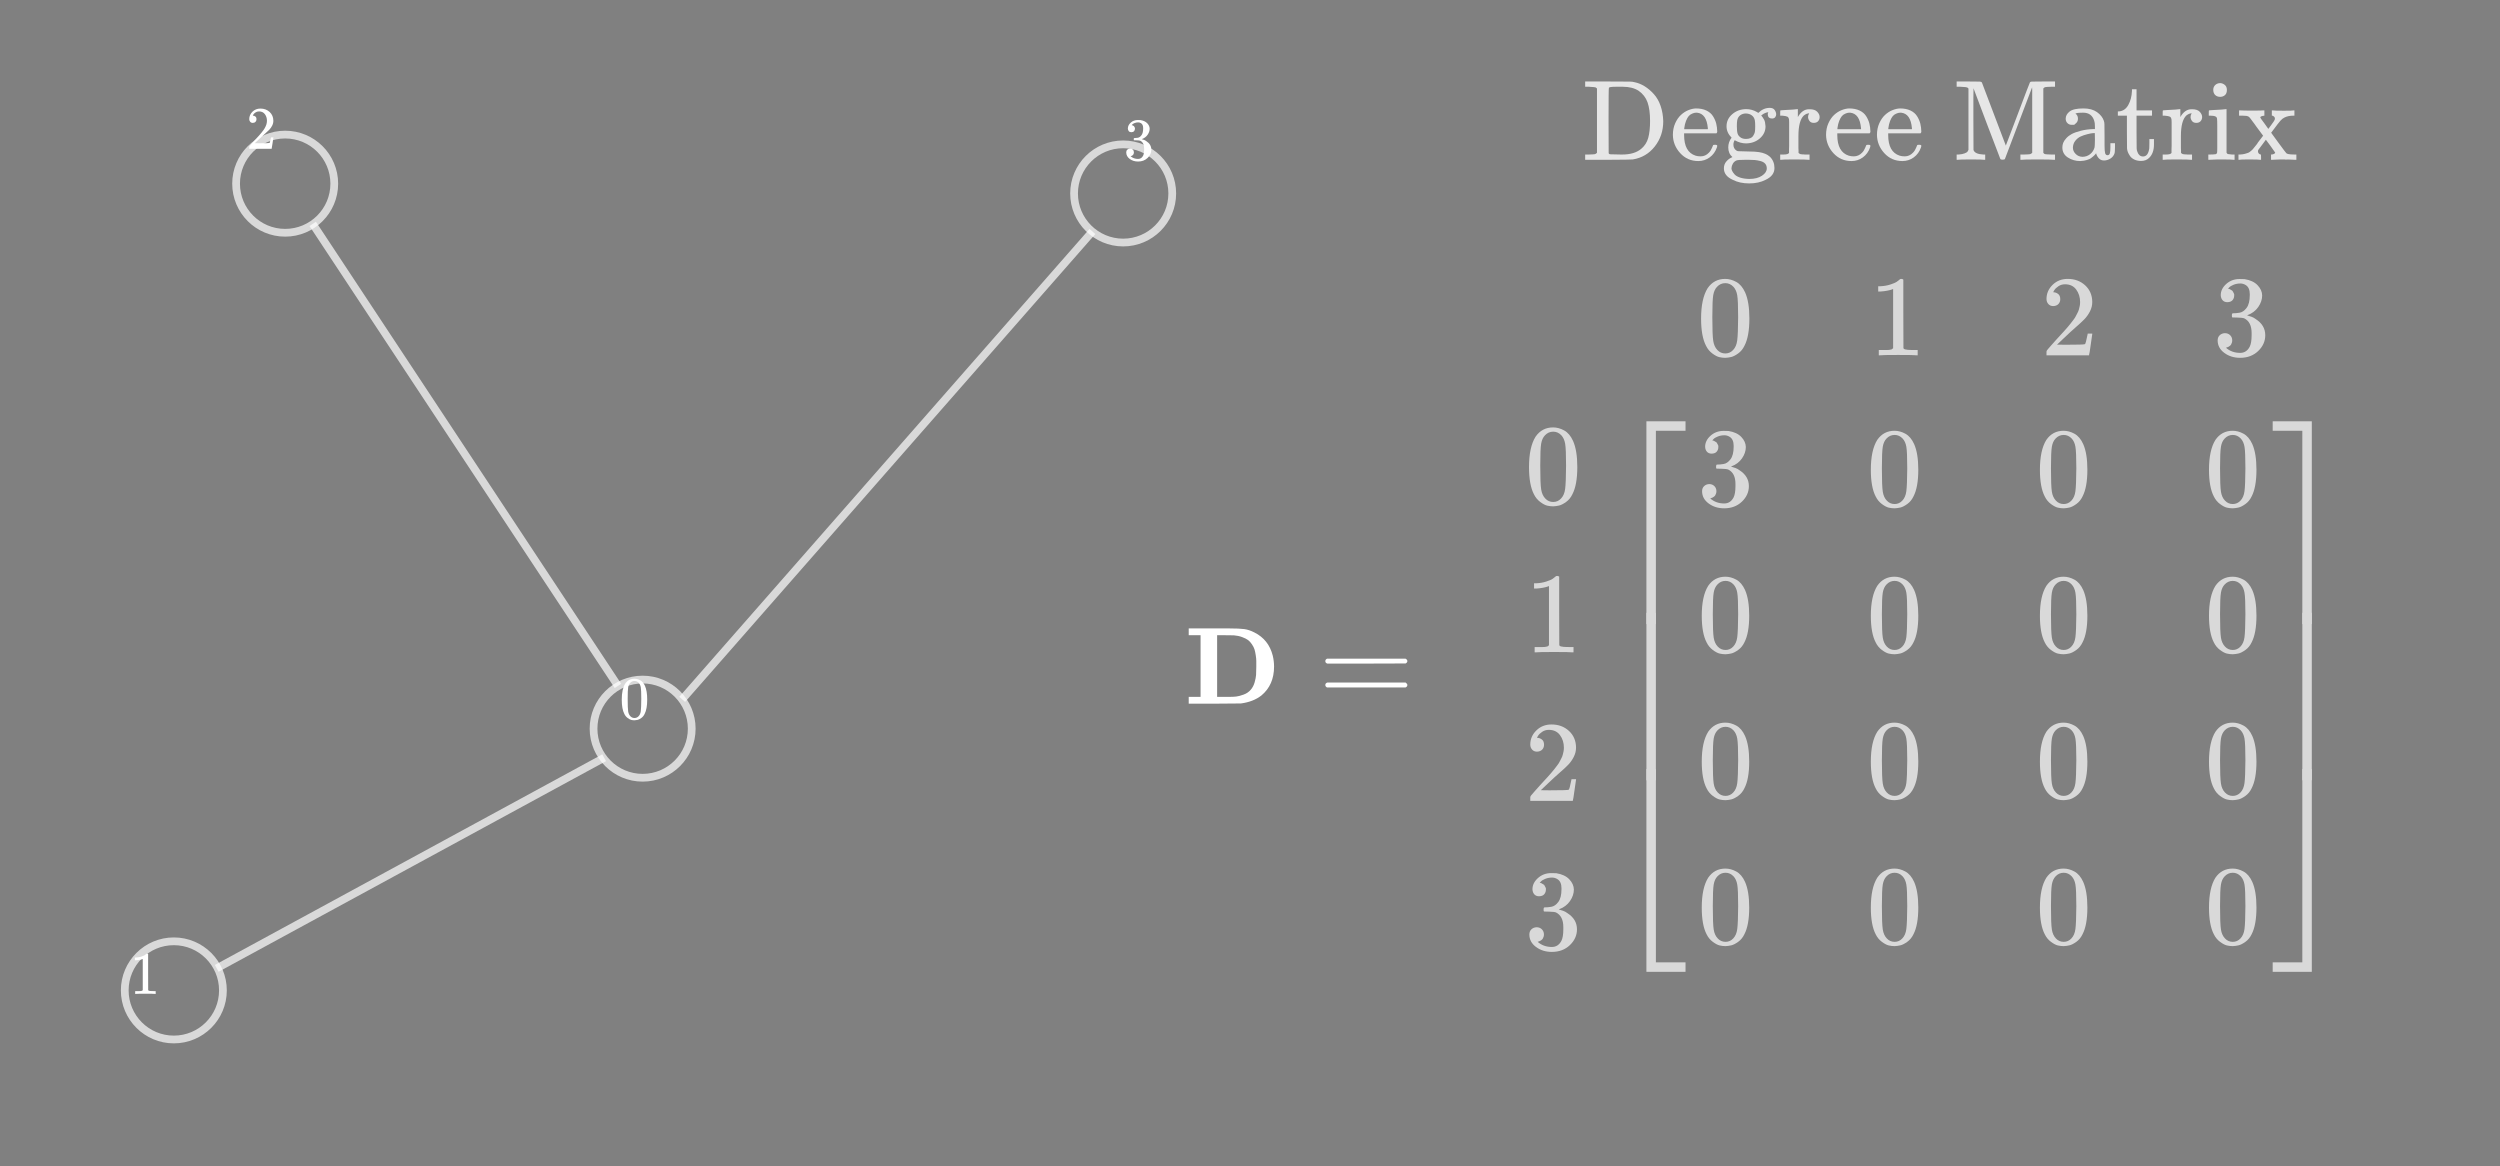 <?xml version="1.0" encoding="UTF-8" standalone="no"?>
<svg
   xmlns:dc="http://purl.org/dc/elements/1.1/"
   xmlns:cc="http://creativecommons.org/ns#"
   xmlns:rdf="http://www.w3.org/1999/02/22-rdf-syntax-ns#"
   xmlns:svg="http://www.w3.org/2000/svg"
   xmlns="http://www.w3.org/2000/svg"
   xmlns:xlink="http://www.w3.org/1999/xlink"
   xmlns:sodipodi="http://sodipodi.sourceforge.net/DTD/sodipodi-0.dtd"
   xmlns:inkscape="http://www.inkscape.org/namespaces/inkscape"
   sodipodi:docname="degmatex.svg"
   inkscape:version="1.0 (4035a4fb49, 2020-05-01)"
   id="svg8"
   version="1.1"
   viewBox="0 0 206.816 96.469"
   height="96.469mm"
   width="206.816mm">
  <rect x="0" y="0" width="206.816" height="96.469" fill="#808080" stroke="none"/>
  <defs
     id="defs2">
    <inkscape:path-effect
       only_selected="false"
       apply_with_weight="true"
       apply_no_weight="true"
       helper_size="0"
       steps="2"
       weight="33.333"
       lpeversion="1"
       is_visible="true"
       id="path-effect882"
       effect="bspline" />
    <inkscape:path-effect
       only_selected="false"
       apply_with_weight="true"
       apply_no_weight="true"
       helper_size="0"
       steps="2"
       weight="33.333"
       lpeversion="1"
       is_visible="true"
       id="path-effect878"
       effect="bspline" />
    <inkscape:path-effect
       only_selected="false"
       apply_with_weight="true"
       apply_no_weight="true"
       helper_size="0"
       steps="2"
       weight="33.333"
       lpeversion="1"
       is_visible="true"
       id="path-effect874"
       effect="bspline" />
    <inkscape:path-effect
       only_selected="false"
       apply_with_weight="true"
       apply_no_weight="true"
       helper_size="0"
       steps="2"
       weight="33.333"
       lpeversion="1"
       is_visible="true"
       id="path-effect870"
       effect="bspline" />
    <path
       d="m 128,622 q -7,7 -11,9 -4,2 -16,3 -12,1 -43,3 H 25 v 46 h 11 q 21,-3 144,-3 135,0 144,3 h 11 v -46 h -33 q -40,-1 -51,-3 -11,-2 -18,-12 L 232,418 V 291 q 0,-102 8,-146 8,-44 40,-78 45,-43 109,-43 65,0 117,40 52,40 65,119 4,23 4,227 v 188 q -6,10 -10,15 -4,5 -24,14 -20,9 -52,10 h -17 v 46 h 9 q 15,-3 117,-3 102,0 117,3 h 9 v -46 h -17 q -73,-4 -85,-39 l -1,-199 q -1,-205 -4,-219 0,-1 -2,-9 -20,-88 -84,-140 -64,-52 -142,-53 -85,0 -163,55 -78,55 -96,159 -1,9 -2,220 z"
       id="MJX-10-TEX-N-55" />
    <path
       d="m 41,46 h 14 q 39,0 47,14 v 8 q 0,9 0,23 0,14 0,31 0,17 1,39 1,22 0,42 0,31 0,66 0,35 -1,59 v 23 q -3,19 -14,25 -11,6 -45,9 H 25 v 23 q 0,23 2,23 l 10,1 q 10,1 28,2 18,1 37,2 17,1 36,2 19,1 29,3 10,2 11,1 h 3 v -40 q 0,-38 1,-38 1,0 5,5 4,5 12,15 8,10 19,18 11,8 29,19 18,11 38,16 20,5 51,5 114,-4 127,-113 1,-7 1,-139 v -86 q 0,-38 2,-45 2,-7 11,-10 21,-3 49,-3 h 16 V 0 h -8 L 510,1 Q 487,2 460,2 433,2 422,3 319,3 310,0 h -8 v 46 h 16 q 61,0 61,16 1,2 1,138 -1,135 -2,143 -6,28 -20,42 -14,14 -24,17 -10,3 -26,2 -45,0 -79,-34 -27,-27 -34,-55 -7,-28 -8,-83 v -64 -60 q 0,-30 1,-40 1,-10 3,-13 2,-3 9,-6 21,-3 49,-3 h 16 V 0 h -8 L 234,1 Q 210,2 183,2 156,2 145,3 42,3 33,0 h -8 v 46 z"
       id="MJX-10-TEX-N-6E" />
    <path
       d="m 376,495 q 0,16 0,40 0,24 1,33 0,45 -10,56 -10,11 -51,13 h -18 v 23 q 0,23 2,23 l 10,1 q 10,1 29,2 19,1 37,2 17,1 37,2 20,1 30,3 10,2 11,1 h 3 V 390 q 0,-306 1,-309 3,-20 14,-26 11,-6 45,-9 h 18 V 0 q -2,0 -76,-5 -74,-5 -79,-6 h -7 v 55 l -8,-7 q -58,-48 -130,-48 -77,0 -139,61 -62,61 -62,165 0,100 63,163 63,63 147,64 75,0 132,-49 z m -3,-153 q -45,63 -113,63 -49,0 -87,-36 -27,-28 -34,-64 -7,-36 -8,-94 0,-56 7,-91 7,-35 35,-61 30,-33 78,-33 71,0 122,77 z"
       id="MJX-10-TEX-N-64" />
    <path
       d="m 69,609 q 0,28 18,44 18,16 44,16 23,-2 40,-17 17,-15 17,-43 0,-30 -17,-45 -17,-15 -42,-15 -25,0 -42,15 -17,15 -18,45 z M 247,0 Q 232,3 143,3 132,3 106,3 80,3 56,1 L 34,0 h -8 v 46 h 16 q 28,0 49,3 9,4 11,11 2,7 2,42 v 103 88 q 0,52 -2,66 -2,14 -14,19 -14,7 -47,7 H 30 v 23 q 0,23 2,23 l 10,1 q 10,1 28,2 18,1 36,2 17,1 36,2 19,1 29,3 10,2 11,1 h 3 V 62 q 5,-10 12,-12 7,-2 35,-4 h 23 V 0 Z"
       id="MJX-10-TEX-N-69" />
    <path
       d="m 36,46 h 14 q 39,0 47,14 v 8 q 0,9 0,23 0,14 1,31 1,17 0,39 -1,22 0,42 0,31 0,66 0,35 0,59 l -1,23 q -3,19 -14,25 -11,6 -45,9 H 20 v 23 q 0,23 2,23 l 10,1 q 10,1 28,2 18,1 36,2 16,1 35,2 19,1 29,3 10,2 11,1 h 3 v -69 q 39,68 97,68 h 6 q 45,0 66,-22 21,-22 21,-46 0,-21 -13,-36 -13,-15 -38,-15 -25,0 -37,16 -12,16 -13,34 0,9 2,16 2,7 5,12 3,5 3,5 -2,2 -23,-4 -16,-8 -24,-15 -47,-45 -47,-179 v -53 q 0,-13 0,-27 0,-14 0,-26 0,-12 1,-20 1,-8 0,-15 v -5 q 1,-2 3,-4 2,-2 5,-3 3,-1 5,-3 2,-2 7,-2 5,0 7,-1 2,-1 9,-1 7,0 9,0 2,0 10,-1 8,-1 10,0 h 31 V 0 h -9 Q 249,3 140,3 37,3 28,0 h -8 v 46 z"
       id="MJX-10-TEX-N-72" />
    <path
       d="m 28,218 q 0,55 20,100 20,45 50,73 30,28 65,42 35,14 66,15 53,0 91,-18 38,-18 58,-50 20,-32 28,-64 8,-32 9,-71 0,-7 -7,-14 H 126 v -15 q 0,-148 100,-180 20,-6 44,-6 42,0 72,32 17,17 27,42 l 10,24 q 3,3 16,3 h 3 q 17,0 17,-10 0,-4 -3,-13 Q 393,53 349,21 305,-11 250,-11 155,-11 92,58 29,127 28,218 Z m 305,57 q -11,128 -95,136 h -2 q -8,0 -16,-1 -8,-1 -25,-8 -17,-7 -29,-21 -12,-14 -23,-41 -11,-27 -16,-66 v -7 h 206 z"
       id="MJX-10-TEX-N-65" />
    <path
       d="m 370,305 q 0,0 -21,0 -21,0 -36,15 -15,15 -16,38 0,23 15,38 5,5 5,6 0,1 -10,2 -26,4 -49,4 -49,0 -80,-32 -47,-47 -47,-157 0,-82 31,-129 41,-61 110,-61 41,0 66,26 25,26 36,62 2,8 5,10 3,2 16,2 h 14 q 6,-6 6,-9 0,-4 -4,-16 Q 407,92 395,71 383,50 366,33 349,16 318,2 287,-12 249,-11 163,-11 99,53 35,117 34,214 q 0,104 65,169 65,65 151,65 86,0 120,-27 34,-27 34,-64 0,-23 -17,-37 z"
       id="MJX-10-TEX-N-63" />
    <path
       d="m 27,422 q 53,4 82,56 29,52 32,122 v 15 h 40 V 431 H 316 V 385 H 181 V 241 q 1,-125 1,-141 0,-16 7,-32 14,-39 49,-39 44,0 54,71 1,8 1,46 v 35 h 40 v -35 -12 q 0,-77 -42,-117 -27,-27 -70,-27 -34,0 -59,12 -25,12 -38,31 -13,19 -19,35 -6,16 -7,32 -1,7 -1,148 V 385 H 18 v 37 z"
       id="MJX-10-TEX-N-74" />
    <path
       d=""
       id="MJX-10-TEX-N-20" />
    <path
       d="m 56,342 q 0,86 33,158 33,72 85,115 52,43 109,66 57,23 108,24 3,0 9,0 6,0 8,-1 91,0 161,-68 l 13,-12 30,39 q 27,37 31,41 1,0 4,0 3,0 6,1 h 4 q 3,0 9,-6 V 419 l -6,-6 h -34 q -6,6 -7,17 -9,82 -48,142 -39,60 -95,79 -19,7 -50,7 -25,0 -50,-4 -25,-4 -60,-21 -35,-17 -62,-41 -27,-24 -49,-73 -22,-49 -28,-108 -4,-42 -4,-76 0,-76 19,-134 19,-58 46,-90 27,-32 64,-53 37,-21 68,-27 31,-6 61,-7 47,0 82,21 35,21 46,55 3,10 3,60 v 52 q -1,1 -5,4 -4,3 -6,4 -2,1 -9,3 -7,2 -16,2 -9,0 -24,1 -15,1 -39,1 h -26 v 46 h 12 l 160,-3 q 106,0 118,3 h 8 v -46 h -14 q -47,0 -53,-12 -2,-4 -2,-107 V 6 q -6,-6 -9,-6 -4,0 -18,10 -22,15 -39,32 L 587,54 Q 571,27 524,3 477,-21 406,-22 317,-22 238,22 159,66 108,151 57,236 56,342 Z"
       id="MJX-10-TEX-N-47" />
    <path
       d="m 137,305 q 0,0 -22,0 -22,0 -37,15 -15,15 -15,39 0,35 34,62 34,27 121,27 73,0 118,-32 45,-32 60,-76 5,-14 5,-31 0,-17 1,-115 v -70 q 0,-48 5,-66 5,-18 21,-18 15,0 20,16 5,16 5,53 v 36 h 40 V 106 Q 492,66 490,59 481,29 455,12 429,-5 400,-6 371,-7 353,12 335,31 329,54 v 4 l -2,-3 q -2,-3 -5,-6 -3,-3 -8,-9 -5,-6 -12,-11 -7,-5 -15,-12 -8,-7 -18,-11 -10,-4 -22,-8 -12,-4 -26,-6 -14,-2 -31,-3 -60,0 -108,31 -48,31 -48,87 0,21 7,40 7,19 27,41 20,22 48,37 28,15 78,28 50,13 110,15 h 14 v 22 q 0,34 -6,50 -22,71 -97,71 -18,0 -34,-1 -16,-1 -25,-4 -9,-3 -8,-3 22,-15 22,-44 0,-25 -16,-39 z M 126,106 q 0,-31 24,-55 24,-24 59,-25 38,0 67,23 29,23 39,60 2,7 3,66 0,58 -1,58 -8,0 -21,-1 -13,-1 -45,-9 -32,-8 -58,-20 -26,-12 -46,-37 -20,-25 -21,-60 z"
       id="MJX-10-TEX-N-61" />
    <path
       d="m 36,-148 h 14 q 39,0 47,14 v 8 q 0,7 0,19 0,12 0,30 0,18 1,39 1,21 0,44 -1,23 0,49 1,26 0,51 0,34 0,71 0,37 0,66 0,29 0,53 0,24 -1,39 -1,15 0,16 -3,19 -14,25 -11,6 -45,9 H 20 v 23 q 0,23 2,23 l 10,1 q 10,1 29,2 19,1 37,2 17,1 37,2 20,1 30,3 10,2 11,1 h 3 v -26 l 1,-26 8,7 q 59,44 138,44 81,0 138,-64 57,-64 58,-161 0,-101 -65,-164 -65,-63 -147,-63 -68,0 -120,44 l -8,7 v -85 -56 q 0,-27 2,-33 2,-6 11,-11 21,-3 49,-3 h 16 v -46 h -8 l -24,1 q -23,1 -50,1 -27,0 -38,1 -103,0 -112,-3 h -8 v 46 z m 388,366 q 0,74 -34,129 -34,55 -85,55 -71,0 -123,-65 V 98 q 40,-72 112,-72 51,0 90,54 39,54 40,138 z"
       id="MJX-10-TEX-N-70" />
    <path
       d="m 41,46 h 14 q 39,0 47,14 v 8 q 0,9 0,23 0,14 0,33 0,19 0,43 0,24 1,50 1,26 0,55 -1,29 0,57 0,37 0,78 0,41 0,75 0,34 -1,60 -1,26 0,44 1,18 0,17 -3,19 -14,25 -11,6 -45,9 H 25 v 23 q 0,23 2,23 l 10,1 q 10,1 29,2 19,1 37,2 17,1 37,2 20,1 30,3 10,2 11,1 h 3 V 367 q 60,75 144,75 123,0 135,-113 1,-7 1,-139 v -86 q 0,-38 2,-45 2,-7 11,-10 21,-3 49,-3 h 16 V 0 h -8 L 510,1 Q 487,2 460,2 433,2 422,3 319,3 310,0 h -8 v 46 h 16 q 61,0 61,16 1,2 1,138 -1,135 -2,143 -6,28 -20,42 -14,14 -24,17 -10,3 -26,2 -45,0 -79,-34 -27,-27 -34,-55 -7,-28 -8,-83 v -64 -60 q 0,-30 1,-40 1,-10 3,-13 2,-3 9,-6 21,-3 49,-3 h 16 V 0 h -8 L 234,1 Q 210,2 183,2 156,2 145,3 42,3 33,0 h -8 v 46 z"
       id="MJX-10-TEX-N-68" />
    <path
       id="MJX-120-TEX-N-30"
       d="m 96,585 q 56,81 153,81 48,0 96,-26 48,-26 78,-92 37,-83 37,-228 0,-155 -43,-237 -20,-42 -55,-67 -35,-25 -61,-31 -26,-6 -51,-7 -26,0 -52,6 -26,6 -61,32 -35,26 -55,67 -43,82 -43,237 0,174 57,265 z m 225,12 q -30,32 -71,32 -42,0 -72,-32 -25,-26 -33,-72 -8,-46 -8,-192 0,-158 8,-208 8,-50 36,-79 28,-30 69,-30 40,0 68,30 29,30 36,84 7,54 8,203 0,145 -8,191 -8,46 -33,73 z" />
    <path
       id="MJX-120-TEX-N-31"
       d="m 213,578 -13,-5 q -14,-5 -40,-10 -26,-5 -58,-7 H 83 v 46 h 19 q 47,2 87,15 40,13 56,24 16,11 28,22 2,3 12,3 9,0 17,-6 V 361 l 1,-300 q 7,-7 12,-9 5,-2 24,-4 19,-2 62,-2 h 26 V 0 H 416 Q 395,3 257,3 121,3 100,0 H 88 v 46 h 26 q 22,0 38,0 16,0 25,1 9,1 16,3 7,2 8,2 1,0 6,5 5,5 6,4 z" />
    <path
       id="MJX-120-TEX-N-32"
       d="m 109,429 q -27,0 -43,18 -16,18 -16,44 0,71 53,123 53,52 132,52 91,0 152,-56 61,-56 62,-145 0,-43 -20,-82 -20,-39 -48,-68 -28,-29 -80,-74 -36,-31 -100,-92 l -59,-56 76,-1 q 157,0 167,5 7,2 24,89 v 3 h 40 v -3 Q 448,183 436,95 424,7 421,3 V 0 H 50 v 19 12 q 0,7 6,15 6,8 30,35 29,32 50,56 9,10 34,37 25,27 34,37 9,10 29,33 20,23 28,34 8,11 23,30 15,19 21,32 6,13 15,29 9,16 13,32 4,16 7,30 3,14 3,33 0,63 -34,109 -34,46 -97,46 -33,0 -58,-17 -25,-17 -35,-33 -10,-16 -10,-19 0,-1 5,-1 18,0 37,-14 19,-14 19,-46 0,-25 -16,-42 -16,-17 -45,-18 z" />
    <path
       id="MJX-120-TEX-N-33"
       d="m 127,463 q -27,0 -42,17 -15,17 -16,44 0,55 48,98 48,43 116,43 35,0 44,-1 74,-12 113,-53 39,-41 40,-89 0,-52 -34,-101 -34,-49 -94,-71 l -3,-2 q 0,-1 9,-3 9,-2 29,-9 20,-7 38,-21 82,-53 82,-140 0,-79 -62,-138 -62,-59 -157,-59 -80,0 -138,43 -58,43 -58,109 0,28 18,45 18,17 45,18 28,0 46,-18 18,-18 18,-45 0,-11 -3,-20 -3,-9 -7,-16 -4,-7 -11,-12 -7,-5 -12,-8 -5,-3 -10,-4 -5,-1 -8,-3 l -4,-1 q 51,-45 124,-45 55,0 83,53 17,33 17,101 v 20 q 0,95 -64,127 -15,6 -61,7 l -42,1 -3,2 q -2,3 -2,16 0,18 8,18 28,0 58,5 34,5 62,42 28,37 28,112 v 8 q 0,57 -35,79 -22,14 -47,14 -32,0 -59,-11 -27,-11 -38,-23 -11,-12 -11,-12 h 3 q 3,-1 8,-2 5,-1 10,-5 5,-4 12,-7 7,-3 10,-11 3,-8 8,-15 5,-7 3,-20 0,-22 -14,-39 -14,-17 -45,-18 z" />
    <path
       id="MJX-120-TEX-S4-23A1"
       d="m 319,-645 v 1799 h 347 v -84 H 403 V -645 Z" />
    <path
       id="MJX-120-TEX-S4-23A3"
       d="m 319,-644 v 1799 h 84 V -560 h 263 v -84 z" />
    <path
       id="MJX-120-TEX-S4-23A2"
       d="m 319,0 v 602 h 84 V 0 Z" />
    <path
       id="MJX-120-TEX-S4-23A4"
       d="m 0,1070 v 84 H 347 V -645 h -84 v 1715 z" />
    <path
       id="MJX-120-TEX-S4-23A6"
       d="m 263,-560 v 1715 h 84 V -644 H 0 v 84 z" />
    <path
       id="MJX-120-TEX-S4-23A5"
       d="m 263,0 v 602 h 84 V 0 Z" />
    <path
       id="MJX-120-TEX-N-41"
       d="M 255,0 Q 240,3 140,3 48,3 39,0 h -7 v 46 h 15 q 72,3 92,42 1,3 53,157 52,154 103,308 51,154 53,155 3,8 18,8 h 10 q 20,-1 24,-7 2,-2 108,-319 L 617,67 q 7,-13 19,-16 12,-3 51,-5 h 30 V 0 h -9 Q 699,3 581,3 458,3 437,0 h -10 v 46 h 13 q 70,0 70,18 0,2 -24,74 l -24,71 H 229 L 209,150 Q 189,91 189,85 189,72 209,59 229,46 259,46 h 5 V 0 Z M 447,255 345,557 244,256 q 0,-1 101,-1 z" />
    <path
       id="MJX-120-TEX-N-64"
       d="m 376,495 q 0,16 0,40 0,24 1,33 0,45 -10,56 -10,11 -51,13 h -18 v 23 q 0,23 2,23 l 10,1 q 10,1 29,2 19,1 37,2 17,1 37,2 20,1 30,3 10,2 11,1 h 3 V 390 q 0,-306 1,-309 3,-20 14,-26 11,-6 45,-9 h 18 V 0 q -2,0 -76,-5 -74,-5 -79,-6 h -7 v 55 l -8,-7 q -58,-48 -130,-48 -77,0 -139,61 -62,61 -62,165 0,100 63,163 63,63 147,64 75,0 132,-49 z m -3,-153 q -45,63 -113,63 -49,0 -87,-36 -27,-28 -34,-64 -7,-36 -8,-94 0,-56 7,-91 7,-35 35,-61 30,-33 78,-33 71,0 122,77 z" />
    <path
       id="MJX-120-TEX-N-6A"
       d="m 98,609 q 0,28 18,44 18,16 44,16 23,-2 40,-17 17,-15 17,-43 0,-30 -17,-45 -17,-15 -42,-15 -25,0 -42,15 -17,15 -18,45 z M 28,-163 q 30,-5 36,-5 60,0 71,91 2,12 2,218 0,206 -1,212 -4,18 -16,24 -12,6 -48,8 H 52 v 23 q 0,23 2,23 l 4,1 q 4,0 12,0 8,0 17,1 9,1 21,1 12,0 25,2 18,1 38,2 20,1 31,3 11,2 12,1 h 4 V 184 q -1,-220 -1,-243 0,-23 -6,-39 -16,-47 -58,-77 -42,-30 -95,-30 -49,0 -81,26 -32,26 -32,62 0,23 15,38 15,15 38,15 23,0 38,-15 15,-15 16,-39 0,-25 -24,-45 z" />
    <path
       id="MJX-120-TEX-N-61"
       d="m 137,305 q 0,0 -22,0 -22,0 -37,15 -15,15 -15,39 0,35 34,62 34,27 121,27 73,0 118,-32 45,-32 60,-76 5,-14 5,-31 0,-17 1,-115 v -70 q 0,-48 5,-66 5,-18 21,-18 15,0 20,16 5,16 5,53 v 36 h 40 V 106 Q 492,66 490,59 481,29 455,12 429,-5 400,-6 371,-7 353,12 335,31 329,54 v 4 l -2,-3 q -2,-3 -5,-6 -3,-3 -8,-9 -5,-6 -12,-11 -7,-5 -15,-12 -8,-7 -18,-11 -10,-4 -22,-8 -12,-4 -26,-6 -14,-2 -31,-3 -60,0 -108,31 -48,31 -48,87 0,21 7,40 7,19 27,41 20,22 48,37 28,15 78,28 50,13 110,15 h 14 v 22 q 0,34 -6,50 -22,71 -97,71 -18,0 -34,-1 -16,-1 -25,-4 -9,-3 -8,-3 22,-15 22,-44 0,-25 -16,-39 z M 126,106 q 0,-31 24,-55 24,-24 59,-25 38,0 67,23 29,23 39,60 2,7 3,66 0,58 -1,58 -8,0 -21,-1 -13,-1 -45,-9 -32,-8 -58,-20 -26,-12 -46,-37 -20,-25 -21,-60 z" />
    <path
       id="MJX-120-TEX-N-63"
       d="m 370,305 q 0,0 -21,0 -21,0 -36,15 -15,15 -16,38 0,23 15,38 5,5 5,6 0,1 -10,2 -26,4 -49,4 -49,0 -80,-32 -47,-47 -47,-157 0,-82 31,-129 41,-61 110,-61 41,0 66,26 25,26 36,62 2,8 5,10 3,2 16,2 h 14 q 6,-6 6,-9 0,-4 -4,-16 Q 407,92 395,71 383,50 366,33 349,16 318,2 287,-12 249,-11 163,-11 99,53 35,117 34,214 q 0,104 65,169 65,65 151,65 86,0 120,-27 34,-27 34,-64 0,-23 -17,-37 z" />
    <path
       id="MJX-120-TEX-N-65"
       d="m 28,218 q 0,55 20,100 20,45 50,73 30,28 65,42 35,14 66,15 53,0 91,-18 38,-18 58,-50 20,-32 28,-64 8,-32 9,-71 0,-7 -7,-14 H 126 v -15 q 0,-148 100,-180 20,-6 44,-6 42,0 72,32 17,17 27,42 l 10,24 q 3,3 16,3 h 3 q 17,0 17,-10 0,-4 -3,-13 Q 393,53 349,21 305,-11 250,-11 155,-11 92,58 29,127 28,218 Z m 305,57 q -11,128 -95,136 h -2 q -8,0 -16,-1 -8,-1 -25,-8 -17,-7 -29,-21 -12,-14 -23,-41 -11,-27 -16,-66 v -7 h 206 z" />
    <path
       id="MJX-120-TEX-N-6E"
       d="m 41,46 h 14 q 39,0 47,14 v 8 q 0,9 0,23 0,14 0,31 0,17 1,39 1,22 0,42 0,31 0,66 0,35 -1,59 v 23 q -3,19 -14,25 -11,6 -45,9 H 25 v 23 q 0,23 2,23 l 10,1 q 10,1 28,2 18,1 37,2 17,1 36,2 19,1 29,3 10,2 11,1 h 3 v -40 q 0,-38 1,-38 1,0 5,5 4,5 12,15 8,10 19,18 11,8 29,19 18,11 38,16 20,5 51,5 114,-4 127,-113 1,-7 1,-139 v -86 q 0,-38 2,-45 2,-7 11,-10 21,-3 49,-3 h 16 V 0 h -8 L 510,1 Q 487,2 460,2 433,2 422,3 319,3 310,0 h -8 v 46 h 16 q 61,0 61,16 1,2 1,138 -1,135 -2,143 -6,28 -20,42 -14,14 -24,17 -10,3 -26,2 -45,0 -79,-34 -27,-27 -34,-55 -7,-28 -8,-83 v -64 -60 q 0,-30 1,-40 1,-10 3,-13 2,-3 9,-6 21,-3 49,-3 h 16 V 0 h -8 L 234,1 Q 210,2 183,2 156,2 145,3 42,3 33,0 h -8 v 46 z" />
    <path
       id="MJX-120-TEX-N-79"
       d="m 69,-66 q 22,0 35,-14 13,-14 14,-36 0,-18 -9,-29 -9,-11 -18,-15 -7,-3 6,-6 7,-2 14,-2 20,0 37,9 17,9 27,21 10,12 22,32 12,20 16,31 4,11 12,32 l 17,43 -72,183 q -20,50 -45,114 -24,61 -29,71 -5,10 -16,13 -1,1 -2,1 -12,3 -44,3 H 19 v 46 h 7 l 20,-1 q 19,0 42,-1 23,-1 34,-1 7,0 20,0 13,0 29,1 16,1 29,1 13,0 24,0 l 9,1 h 8 v -46 h -9 q -49,0 -47,-19 L 286,112 q 0,1 46,115 l 44,114 v 9 q 0,15 -10,23 -10,8 -18,10 -8,2 -14,2 h -3 v 46 h 6 7 q 7,0 17,0 10,0 21,-1 11,-1 23,-1 12,0 17,0 55,0 81,2 h 5 v -46 h -11 q -56,-5 -75,-40 -2,-2 -44,-110 -42,-108 -89,-226 -47,-118 -62,-140 -47,-73 -114,-73 -44,0 -69,27 -25,27 -25,61 0,27 16,38 16,11 34,12 z" />
    <path
       id="MJX-120-TEX-N-20"
       d="" />
    <path
       id="MJX-120-TEX-N-4D"
       d="m 132,622 q -7,7 -11,9 -4,2 -16,3 -12,1 -43,3 H 29 v 46 h 106 q 86,0 97,-1 11,-1 17,-7 1,-1 105,-277 L 458,124 562,398 q 104,276 106,277 3,6 15,7 12,1 98,1 h 106 v -46 h -33 q -40,-1 -51,-3 -11,-2 -18,-12 V 61 q 6,-10 17,-12 11,-2 52,-3 h 33 V 0 H 876 Q 855,3 736,3 605,3 596,0 h -11 v 46 h 33 q 42,1 51,3 9,2 19,12 v 286 q 0,77 0,114 0,37 0,85 0,48 0,67 l -1,19 Q 454,14 450,7 446,1 430,1 414,1 410,7 409,9 292,316 L 176,624 v -18 q -1,-18 -1,-63 0,-45 0,-80 0,-35 0,-107 l 1,-270 q 11,-36 85,-40 h 17 V 0 h -9 Q 254,3 154,3 52,3 37,0 h -8 v 46 h 17 q 32,2 52,10 20,8 24,13 4,5 10,17 z" />
    <path
       id="MJX-120-TEX-N-74"
       d="m 27,422 q 53,4 82,56 29,52 32,122 v 15 h 40 V 431 H 316 V 385 H 181 V 241 q 1,-125 1,-141 0,-16 7,-32 14,-39 49,-39 44,0 54,71 1,8 1,46 v 35 h 40 v -35 -12 q 0,-77 -42,-117 -27,-27 -70,-27 -34,0 -59,12 -25,12 -38,31 -13,19 -19,35 -6,16 -7,32 -1,7 -1,148 V 385 H 18 v 37 z" />
    <path
       id="MJX-120-TEX-N-72"
       d="m 36,46 h 14 q 39,0 47,14 v 8 q 0,9 0,23 0,14 1,31 1,17 0,39 -1,22 0,42 0,31 0,66 0,35 0,59 l -1,23 q -3,19 -14,25 -11,6 -45,9 H 20 v 23 q 0,23 2,23 l 10,1 q 10,1 28,2 18,1 36,2 16,1 35,2 19,1 29,3 10,2 11,1 h 3 v -69 q 39,68 97,68 h 6 q 45,0 66,-22 21,-22 21,-46 0,-21 -13,-36 -13,-15 -38,-15 -25,0 -37,16 -12,16 -13,34 0,9 2,16 2,7 5,12 3,5 3,5 -2,2 -23,-4 -16,-8 -24,-15 -47,-45 -47,-179 v -53 q 0,-13 0,-27 0,-14 0,-26 0,-12 1,-20 1,-8 0,-15 v -5 q 1,-2 3,-4 2,-2 5,-3 3,-1 5,-3 2,-2 7,-2 5,0 7,-1 2,-1 9,-1 7,0 9,0 2,0 10,-1 8,-1 10,0 h 31 V 0 h -9 Q 249,3 140,3 37,3 28,0 h -8 v 46 z" />
    <path
       id="MJX-120-TEX-N-69"
       d="m 69,609 q 0,28 18,44 18,16 44,16 23,-2 40,-17 17,-15 17,-43 0,-30 -17,-45 -17,-15 -42,-15 -25,0 -42,15 -17,15 -18,45 z M 247,0 Q 232,3 143,3 132,3 106,3 80,3 56,1 L 34,0 h -8 v 46 h 16 q 28,0 49,3 9,4 11,11 2,7 2,42 v 103 88 q 0,52 -2,66 -2,14 -14,19 -14,7 -47,7 H 30 v 23 q 0,23 2,23 l 10,1 q 10,1 28,2 18,1 36,2 17,1 36,2 19,1 29,3 10,2 11,1 h 3 V 62 q 5,-10 12,-12 7,-2 35,-4 h 23 V 0 Z" />
    <path
       id="MJX-120-TEX-N-78"
       d="M 201,0 Q 189,3 102,3 26,3 17,0 h -6 v 46 h 14 q 23,1 42,6 19,5 29,9 10,4 25,17 15,13 18,18 3,5 21,26 18,21 20,28 l 46,60 -58,78 q -9,13 -19,27 -10,14 -16,21 -6,7 -11,15 -5,8 -9,12 -4,4 -6,7 -2,3 -7,6 -5,3 -6,3 -1,0 -6,2 -5,2 -8,2 -6,0 -36,2 H 16 v 46 h 7 q 36,-2 103,-2 93,0 103,2 h 8 v -46 q -36,-4 -36,-16 0,-2 10,-16 10,-14 28,-38 18,-24 29,-41 l 4,-4 25,34 q 32,41 32,54 0,6 -2,11 -2,5 -5,7 -3,2 -5,4 -2,2 -7,4 l -3,1 h -5 v 46 h 7 q 15,-3 99,-3 79,0 85,3 h 6 v -46 h -7 q -49,0 -81,-17 -17,-8 -34,-27 -17,-19 -65,-84 l -16,-21 62,-85 q 66,-90 71,-94 5,-4 17,-7 18,-4 53,-4 h 17 V 0 h -6 -8 Q 494,1 482,1 470,1 457,2 444,3 432,2 420,1 414,3 403,3 377,3 351,3 327,1 L 304,0 h -9 v 46 h 3 q 11,0 22,5 11,5 11,12 0,2 -40,57 l -41,55 q -1,-1 -31,-42 -30,-41 -34,-45 -4,-5 -4,-14 0,-11 7,-19 7,-8 18,-9 2,0 2,-23 V 0 Z" />
    <path
       id="MJX-146-TEX-N-30"
       d="M96 585Q152 666 249 666Q297 666 345 640T423 548Q460 465 460 320Q460 165 417 83Q397 41 362 16T301 -15T250 -22Q224 -22 198 -16T137 16T82 83Q39 165 39 320Q39 494 96 585ZM321 597Q291 629 250 629Q208 629 178 597Q153 571 145 525T137 333Q137 175 145 125T181 46Q209 16 250 16Q290 16 318 46Q347 76 354 130T362 333Q362 478 354 524T321 597Z" />
    <path
       id="MJX-146-TEX-N-31"
       d="M213 578L200 573Q186 568 160 563T102 556H83V602H102Q149 604 189 617T245 641T273 663Q275 666 285 666Q294 666 302 660V361L303 61Q310 54 315 52T339 48T401 46H427V0H416Q395 3 257 3Q121 3 100 0H88V46H114Q136 46 152 46T177 47T193 50T201 52T207 57T213 61V578Z" />
    <path
       id="MJX-146-TEX-N-32"
       d="M109 429Q82 429 66 447T50 491Q50 562 103 614T235 666Q326 666 387 610T449 465Q449 422 429 383T381 315T301 241Q265 210 201 149L142 93L218 92Q375 92 385 97Q392 99 409 186V189H449V186Q448 183 436 95T421 3V0H50V19V31Q50 38 56 46T86 81Q115 113 136 137Q145 147 170 174T204 211T233 244T261 278T284 308T305 340T320 369T333 401T340 431T343 464Q343 527 309 573T212 619Q179 619 154 602T119 569T109 550Q109 549 114 549Q132 549 151 535T170 489Q170 464 154 447T109 429Z" />
    <path
       id="MJX-146-TEX-N-33"
       d="M127 463Q100 463 85 480T69 524Q69 579 117 622T233 665Q268 665 277 664Q351 652 390 611T430 522Q430 470 396 421T302 350L299 348Q299 347 308 345T337 336T375 315Q457 262 457 175Q457 96 395 37T238 -22Q158 -22 100 21T42 130Q42 158 60 175T105 193Q133 193 151 175T169 130Q169 119 166 110T159 94T148 82T136 74T126 70T118 67L114 66Q165 21 238 21Q293 21 321 74Q338 107 338 175V195Q338 290 274 322Q259 328 213 329L171 330L168 332Q166 335 166 348Q166 366 174 366Q202 366 232 371Q266 376 294 413T322 525V533Q322 590 287 612Q265 626 240 626Q208 626 181 615T143 592T132 580H135Q138 579 143 578T153 573T165 566T175 555T183 540T186 520Q186 498 172 481T127 463Z" />
    <path
       id="MJX-146-TEX-S4-23A1"
       d="M319 -645V1154H666V1070H403V-645H319Z" />
    <path
       id="MJX-146-TEX-S4-23A3"
       d="M319 -644V1155H403V-560H666V-644H319Z" />
    <path
       id="MJX-146-TEX-S4-23A2"
       d="M319 0V602H403V0H319Z" />
    <path
       id="MJX-146-TEX-S4-23A4"
       d="M0 1070V1154H347V-645H263V1070H0Z" />
    <path
       id="MJX-146-TEX-S4-23A6"
       d="M263 -560V1155H347V-644H0V-560H263Z" />
    <path
       id="MJX-146-TEX-S4-23A5"
       d="M263 0V602H347V0H263Z" />
    <path
       id="MJX-146-TEX-N-44"
       d="M130 622Q123 629 119 631T103 634T60 637H27V683H228Q399 682 419 682T461 676Q504 667 546 641T626 573T685 470T708 336Q708 210 634 116T442 3Q429 1 228 0H27V46H60Q102 47 111 49T130 61V622ZM593 338Q593 439 571 501T493 602Q439 637 355 637H322H294Q238 637 234 628Q231 624 231 344Q231 62 232 59Q233 49 248 48T339 46H350Q456 46 515 95Q561 133 577 191T593 338Z" />
    <path
       id="MJX-146-TEX-N-65"
       d="M28 218Q28 273 48 318T98 391T163 433T229 448Q282 448 320 430T378 380T406 316T415 245Q415 238 408 231H126V216Q126 68 226 36Q246 30 270 30Q312 30 342 62Q359 79 369 104L379 128Q382 131 395 131H398Q415 131 415 121Q415 117 412 108Q393 53 349 21T250 -11Q155 -11 92 58T28 218ZM333 275Q322 403 238 411H236Q228 411 220 410T195 402T166 381T143 340T127 274V267H333V275Z" />
    <path
       id="MJX-146-TEX-N-67"
       d="M329 409Q373 453 429 453Q459 453 472 434T485 396Q485 382 476 371T449 360Q416 360 412 390Q410 404 415 411Q415 412 416 414V415Q388 412 363 393Q355 388 355 386Q355 385 359 381T368 369T379 351T388 325T392 292Q392 230 343 187T222 143Q172 143 123 171Q112 153 112 133Q112 98 138 81Q147 75 155 75T227 73Q311 72 335 67Q396 58 431 26Q470 -13 470 -72Q470 -139 392 -175Q332 -206 250 -206Q167 -206 107 -175Q29 -140 29 -75Q29 -39 50 -15T92 18L103 24Q67 55 67 108Q67 155 96 193Q52 237 52 292Q52 355 102 398T223 442Q274 442 318 416L329 409ZM299 343Q294 371 273 387T221 404Q192 404 171 388T145 343Q142 326 142 292Q142 248 149 227T179 192Q196 182 222 182Q244 182 260 189T283 207T294 227T299 242Q302 258 302 292T299 343ZM403 -75Q403 -50 389 -34T348 -11T299 -2T245 0H218Q151 0 138 -6Q118 -15 107 -34T95 -74Q95 -84 101 -97T122 -127T170 -155T250 -167Q319 -167 361 -139T403 -75Z" />
    <path
       id="MJX-146-TEX-N-72"
       d="M36 46H50Q89 46 97 60V68Q97 77 97 91T98 122T98 161T98 203Q98 234 98 269T98 328L97 351Q94 370 83 376T38 385H20V408Q20 431 22 431L32 432Q42 433 60 434T96 436Q112 437 131 438T160 441T171 442H174V373Q213 441 271 441H277Q322 441 343 419T364 373Q364 352 351 337T313 322Q288 322 276 338T263 372Q263 381 265 388T270 400T273 405Q271 407 250 401Q234 393 226 386Q179 341 179 207V154Q179 141 179 127T179 101T180 81T180 66V61Q181 59 183 57T188 54T193 51T200 49T207 48T216 47T225 47T235 46T245 46H276V0H267Q249 3 140 3Q37 3 28 0H20V46H36Z" />
    <path
       id="MJX-146-TEX-N-20"
       d="" />
    <path
       id="MJX-146-TEX-N-4D"
       d="M132 622Q125 629 121 631T105 634T62 637H29V683H135Q221 683 232 682T249 675Q250 674 354 398L458 124L562 398Q666 674 668 675Q671 681 683 682T781 683H887V637H854Q814 636 803 634T785 622V61Q791 51 802 49T854 46H887V0H876Q855 3 736 3Q605 3 596 0H585V46H618Q660 47 669 49T688 61V347Q688 424 688 461T688 546T688 613L687 632Q454 14 450 7Q446 1 430 1T410 7Q409 9 292 316L176 624V606Q175 588 175 543T175 463T175 356L176 86Q187 50 261 46H278V0H269Q254 3 154 3Q52 3 37 0H29V46H46Q78 48 98 56T122 69T132 86V622Z" />
    <path
       id="MJX-146-TEX-N-61"
       d="M137 305T115 305T78 320T63 359Q63 394 97 421T218 448Q291 448 336 416T396 340Q401 326 401 309T402 194V124Q402 76 407 58T428 40Q443 40 448 56T453 109V145H493V106Q492 66 490 59Q481 29 455 12T400 -6T353 12T329 54V58L327 55Q325 52 322 49T314 40T302 29T287 17T269 6T247 -2T221 -8T190 -11Q130 -11 82 20T34 107Q34 128 41 147T68 188T116 225T194 253T304 268H318V290Q318 324 312 340Q290 411 215 411Q197 411 181 410T156 406T148 403Q170 388 170 359Q170 334 154 320ZM126 106Q126 75 150 51T209 26Q247 26 276 49T315 109Q317 116 318 175Q318 233 317 233Q309 233 296 232T251 223T193 203T147 166T126 106Z" />
    <path
       id="MJX-146-TEX-N-74"
       d="M27 422Q80 426 109 478T141 600V615H181V431H316V385H181V241Q182 116 182 100T189 68Q203 29 238 29Q282 29 292 100Q293 108 293 146V181H333V146V134Q333 57 291 17Q264 -10 221 -10Q187 -10 162 2T124 33T105 68T98 100Q97 107 97 248V385H18V422H27Z" />
    <path
       id="MJX-146-TEX-N-69"
       d="M69 609Q69 637 87 653T131 669Q154 667 171 652T188 609Q188 579 171 564T129 549Q104 549 87 564T69 609ZM247 0Q232 3 143 3Q132 3 106 3T56 1L34 0H26V46H42Q70 46 91 49Q100 53 102 60T104 102V205V293Q104 345 102 359T88 378Q74 385 41 385H30V408Q30 431 32 431L42 432Q52 433 70 434T106 436Q123 437 142 438T171 441T182 442H185V62Q190 52 197 50T232 46H255V0H247Z" />
    <path
       id="MJX-146-TEX-N-78"
       d="M201 0Q189 3 102 3Q26 3 17 0H11V46H25Q48 47 67 52T96 61T121 78T139 96T160 122T180 150L226 210L168 288Q159 301 149 315T133 336T122 351T113 363T107 370T100 376T94 379T88 381T80 383Q74 383 44 385H16V431H23Q59 429 126 429Q219 429 229 431H237V385Q201 381 201 369Q201 367 211 353T239 315T268 274L272 270L297 304Q329 345 329 358Q329 364 327 369T322 376T317 380T310 384L307 385H302V431H309Q324 428 408 428Q487 428 493 431H499V385H492Q443 385 411 368Q394 360 377 341T312 257L296 236L358 151Q424 61 429 57T446 50Q464 46 499 46H516V0H510H502Q494 1 482 1T457 2T432 2T414 3Q403 3 377 3T327 1L304 0H295V46H298Q309 46 320 51T331 63Q331 65 291 120L250 175Q249 174 219 133T185 88Q181 83 181 74Q181 63 188 55T206 46Q208 46 208 23V0H201Z" />
    <path
       id="MJX-146-TEX-B-41"
       d="M296 0Q278 3 164 3Q58 3 49 0H40V62H92Q144 62 144 64Q388 682 397 689Q403 698 434 698Q463 698 471 689Q475 686 538 530T663 218L724 64Q724 62 776 62H828V0H817Q796 3 658 3Q509 3 485 0H472V62H517Q561 62 561 63L517 175H262L240 120Q218 65 217 64Q217 62 261 62H306V0H296ZM390 237L492 238L440 365Q390 491 388 491Q287 239 287 237H390Z" />
    <path
       id="MJX-146-TEX-N-3D"
       d="M56 347Q56 360 70 367H707Q722 359 722 347Q722 336 708 328L390 327H72Q56 332 56 347ZM56 153Q56 168 72 173H708Q722 163 722 153Q722 140 707 133H70Q56 140 56 153Z" />
    <path
       id="MJX-146-TEX-B-44"
       d="M39 624V686H270H310H408Q500 686 545 680T638 649Q768 584 805 438Q817 388 817 338Q817 171 702 75Q628 17 515 2Q504 1 270 0H39V62H147V624H39ZM655 337Q655 370 655 390T650 442T639 494T616 540T580 580T526 607T451 623Q443 624 368 624H298V62H377H387H407Q445 62 472 65T540 83T606 129Q629 156 640 195T653 262T655 337Z" />
    <path
       id="MJX-180-TEX-N-A0"
       d="" />
    <path
       id="MJX-180-TEX-N-30"
       d="M96 585Q152 666 249 666Q297 666 345 640T423 548Q460 465 460 320Q460 165 417 83Q397 41 362 16T301 -15T250 -22Q224 -22 198 -16T137 16T82 83Q39 165 39 320Q39 494 96 585ZM321 597Q291 629 250 629Q208 629 178 597Q153 571 145 525T137 333Q137 175 145 125T181 46Q209 16 250 16Q290 16 318 46Q347 76 354 130T362 333Q362 478 354 524T321 597Z" />
    <path
       id="MJX-180-TEX-N-31"
       d="M213 578L200 573Q186 568 160 563T102 556H83V602H102Q149 604 189 617T245 641T273 663Q275 666 285 666Q294 666 302 660V361L303 61Q310 54 315 52T339 48T401 46H427V0H416Q395 3 257 3Q121 3 100 0H88V46H114Q136 46 152 46T177 47T193 50T201 52T207 57T213 61V578Z" />
    <path
       id="MJX-180-TEX-N-32"
       d="M109 429Q82 429 66 447T50 491Q50 562 103 614T235 666Q326 666 387 610T449 465Q449 422 429 383T381 315T301 241Q265 210 201 149L142 93L218 92Q375 92 385 97Q392 99 409 186V189H449V186Q448 183 436 95T421 3V0H50V19V31Q50 38 56 46T86 81Q115 113 136 137Q145 147 170 174T204 211T233 244T261 278T284 308T305 340T320 369T333 401T340 431T343 464Q343 527 309 573T212 619Q179 619 154 602T119 569T109 550Q109 549 114 549Q132 549 151 535T170 489Q170 464 154 447T109 429Z" />
    <path
       id="MJX-180-TEX-N-33"
       d="M127 463Q100 463 85 480T69 524Q69 579 117 622T233 665Q268 665 277 664Q351 652 390 611T430 522Q430 470 396 421T302 350L299 348Q299 347 308 345T337 336T375 315Q457 262 457 175Q457 96 395 37T238 -22Q158 -22 100 21T42 130Q42 158 60 175T105 193Q133 193 151 175T169 130Q169 119 166 110T159 94T148 82T136 74T126 70T118 67L114 66Q165 21 238 21Q293 21 321 74Q338 107 338 175V195Q338 290 274 322Q259 328 213 329L171 330L168 332Q166 335 166 348Q166 366 174 366Q202 366 232 371Q266 376 294 413T322 525V533Q322 590 287 612Q265 626 240 626Q208 626 181 615T143 592T132 580H135Q138 579 143 578T153 573T165 566T175 555T183 540T186 520Q186 498 172 481T127 463Z" />
    <path
       id="MJX-180-TEX-S4-23A1"
       d="M319 -645V1154H666V1070H403V-645H319Z" />
    <path
       id="MJX-180-TEX-S4-23A3"
       d="M319 -644V1155H403V-560H666V-644H319Z" />
    <path
       id="MJX-180-TEX-S4-23A2"
       d="M319 0V602H403V0H319Z" />
    <path
       id="MJX-180-TEX-N-2212"
       d="M84 237T84 250T98 270H679Q694 262 694 250T679 230H98Q84 237 84 250Z" />
    <path
       id="MJX-180-TEX-S4-23A4"
       d="M0 1070V1154H347V-645H263V1070H0Z" />
    <path
       id="MJX-180-TEX-S4-23A6"
       d="M263 -560V1155H347V-644H0V-560H263Z" />
    <path
       id="MJX-180-TEX-S4-23A5"
       d="M263 0V602H347V0H263Z" />
    <path
       id="MJX-180-TEX-N-47"
       d="M56 342Q56 428 89 500T174 615T283 681T391 705Q394 705 400 705T408 704Q499 704 569 636L582 624L612 663Q639 700 643 704Q644 704 647 704T653 705H657Q660 705 666 699V419L660 413H626Q620 419 619 430Q610 512 571 572T476 651Q457 658 426 658Q401 658 376 654T316 633T254 592T205 519T177 411Q173 369 173 335Q173 259 192 201T238 111T302 58T370 31T431 24Q478 24 513 45T559 100Q562 110 562 160V212Q561 213 557 216T551 220T542 223T526 225T502 226T463 227H437V273H449L609 270Q715 270 727 273H735V227H721Q674 227 668 215Q666 211 666 108V6Q660 0 657 0Q653 0 639 10Q617 25 600 42L587 54Q571 27 524 3T406 -22Q317 -22 238 22T108 151T56 342Z" />
    <path
       id="MJX-180-TEX-N-72"
       d="M36 46H50Q89 46 97 60V68Q97 77 97 91T98 122T98 161T98 203Q98 234 98 269T98 328L97 351Q94 370 83 376T38 385H20V408Q20 431 22 431L32 432Q42 433 60 434T96 436Q112 437 131 438T160 441T171 442H174V373Q213 441 271 441H277Q322 441 343 419T364 373Q364 352 351 337T313 322Q288 322 276 338T263 372Q263 381 265 388T270 400T273 405Q271 407 250 401Q234 393 226 386Q179 341 179 207V154Q179 141 179 127T179 101T180 81T180 66V61Q181 59 183 57T188 54T193 51T200 49T207 48T216 47T225 47T235 46T245 46H276V0H267Q249 3 140 3Q37 3 28 0H20V46H36Z" />
    <path
       id="MJX-180-TEX-N-61"
       d="M137 305T115 305T78 320T63 359Q63 394 97 421T218 448Q291 448 336 416T396 340Q401 326 401 309T402 194V124Q402 76 407 58T428 40Q443 40 448 56T453 109V145H493V106Q492 66 490 59Q481 29 455 12T400 -6T353 12T329 54V58L327 55Q325 52 322 49T314 40T302 29T287 17T269 6T247 -2T221 -8T190 -11Q130 -11 82 20T34 107Q34 128 41 147T68 188T116 225T194 253T304 268H318V290Q318 324 312 340Q290 411 215 411Q197 411 181 410T156 406T148 403Q170 388 170 359Q170 334 154 320ZM126 106Q126 75 150 51T209 26Q247 26 276 49T315 109Q317 116 318 175Q318 233 317 233Q309 233 296 232T251 223T193 203T147 166T126 106Z" />
    <path
       id="MJX-180-TEX-N-70"
       d="M36 -148H50Q89 -148 97 -134V-126Q97 -119 97 -107T97 -77T98 -38T98 6T98 55T98 106Q98 140 98 177T98 243T98 296T97 335T97 351Q94 370 83 376T38 385H20V408Q20 431 22 431L32 432Q42 433 61 434T98 436Q115 437 135 438T165 441T176 442H179V416L180 390L188 397Q247 441 326 441Q407 441 464 377T522 216Q522 115 457 52T310 -11Q242 -11 190 33L182 40V-45V-101Q182 -128 184 -134T195 -145Q216 -148 244 -148H260V-194H252L228 -193Q205 -192 178 -192T140 -191Q37 -191 28 -194H20V-148H36ZM424 218Q424 292 390 347T305 402Q234 402 182 337V98Q222 26 294 26Q345 26 384 80T424 218Z" />
    <path
       id="MJX-180-TEX-N-68"
       d="M41 46H55Q94 46 102 60V68Q102 77 102 91T102 124T102 167T103 217T103 272T103 329Q103 366 103 407T103 482T102 542T102 586T102 603Q99 622 88 628T43 637H25V660Q25 683 27 683L37 684Q47 685 66 686T103 688Q120 689 140 690T170 693T181 694H184V367Q244 442 328 442Q451 442 463 329Q464 322 464 190V104Q464 66 466 59T477 49Q498 46 526 46H542V0H534L510 1Q487 2 460 2T422 3Q319 3 310 0H302V46H318Q379 46 379 62Q380 64 380 200Q379 335 378 343Q372 371 358 385T334 402T308 404Q263 404 229 370Q202 343 195 315T187 232V168V108Q187 78 188 68T191 55T200 49Q221 46 249 46H265V0H257L234 1Q210 2 183 2T145 3Q42 3 33 0H25V46H41Z" />
    <path
       id="MJX-180-TEX-N-20"
       d="" />
    <path
       id="MJX-180-TEX-N-4C"
       d="M128 622Q121 629 117 631T101 634T58 637H25V683H36Q48 680 182 680Q324 680 348 683H360V637H333Q273 637 258 635T233 622L232 342V129Q232 57 237 52Q243 47 313 47Q384 47 410 53Q470 70 498 110T536 221Q536 226 537 238T540 261T542 272T562 273H582V268Q580 265 568 137T554 5V0H25V46H58Q100 47 109 49T128 61V622Z" />
    <path
       id="MJX-180-TEX-N-6C"
       d="M42 46H56Q95 46 103 60V68Q103 77 103 91T103 124T104 167T104 217T104 272T104 329Q104 366 104 407T104 482T104 542T103 586T103 603Q100 622 89 628T44 637H26V660Q26 683 28 683L38 684Q48 685 67 686T104 688Q121 689 141 690T171 693T182 694H185V379Q185 62 186 60Q190 52 198 49Q219 46 247 46H263V0H255L232 1Q209 2 183 2T145 3T107 3T57 1L34 0H26V46H42Z" />
    <path
       id="MJX-180-TEX-N-63"
       d="M370 305T349 305T313 320T297 358Q297 381 312 396Q317 401 317 402T307 404Q281 408 258 408Q209 408 178 376Q131 329 131 219Q131 137 162 90Q203 29 272 29Q313 29 338 55T374 117Q376 125 379 127T395 129H409Q415 123 415 120Q415 116 411 104T395 71T366 33T318 2T249 -11Q163 -11 99 53T34 214Q34 318 99 383T250 448T370 421T404 357Q404 334 387 320Z" />
    <path
       id="MJX-180-TEX-N-69"
       d="M69 609Q69 637 87 653T131 669Q154 667 171 652T188 609Q188 579 171 564T129 549Q104 549 87 564T69 609ZM247 0Q232 3 143 3Q132 3 106 3T56 1L34 0H26V46H42Q70 46 91 49Q100 53 102 60T104 102V205V293Q104 345 102 359T88 378Q74 385 41 385H30V408Q30 431 32 431L42 432Q52 433 70 434T106 436Q123 437 142 438T171 441T182 442H185V62Q190 52 197 50T232 46H255V0H247Z" />
    <path
       id="MJX-180-TEX-N-6E"
       d="M41 46H55Q94 46 102 60V68Q102 77 102 91T102 122T103 161T103 203Q103 234 103 269T102 328V351Q99 370 88 376T43 385H25V408Q25 431 27 431L37 432Q47 433 65 434T102 436Q119 437 138 438T167 441T178 442H181V402Q181 364 182 364T187 369T199 384T218 402T247 421T285 437Q305 442 336 442Q450 438 463 329Q464 322 464 190V104Q464 66 466 59T477 49Q498 46 526 46H542V0H534L510 1Q487 2 460 2T422 3Q319 3 310 0H302V46H318Q379 46 379 62Q380 64 380 200Q379 335 378 343Q372 371 358 385T334 402T308 404Q263 404 229 370Q202 343 195 315T187 232V168V108Q187 78 188 68T191 55T200 49Q221 46 249 46H265V0H257L234 1Q210 2 183 2T145 3Q42 3 33 0H25V46H41Z" />
    <path
       id="MJX-180-TEX-B-4C"
       d="M643 285Q641 280 629 148T612 4V0H39V62H147V624H39V686H51Q75 683 228 683Q415 685 425 686H439V624H304V62H352H378Q492 62 539 138Q551 156 558 178T569 214T576 255T581 289H643V285Z" />
    <path
       id="MJX-180-TEX-N-3D"
       d="M56 347Q56 360 70 367H707Q722 359 722 347Q722 336 708 328L390 327H72Q56 332 56 347ZM56 153Q56 168 72 173H708Q722 163 722 153Q722 140 707 133H70Q56 140 56 153Z" />
    <path
       id="MJX-180-TEX-B-44"
       d="M39 624V686H270H310H408Q500 686 545 680T638 649Q768 584 805 438Q817 388 817 338Q817 171 702 75Q628 17 515 2Q504 1 270 0H39V62H147V624H39ZM655 337Q655 370 655 390T650 442T639 494T616 540T580 580T526 607T451 623Q443 624 368 624H298V62H377H387H407Q445 62 472 65T540 83T606 129Q629 156 640 195T653 262T655 337Z" />
    <path
       id="MJX-180-TEX-B-41"
       d="M296 0Q278 3 164 3Q58 3 49 0H40V62H92Q144 62 144 64Q388 682 397 689Q403 698 434 698Q463 698 471 689Q475 686 538 530T663 218L724 64Q724 62 776 62H828V0H817Q796 3 658 3Q509 3 485 0H472V62H517Q561 62 561 63L517 175H262L240 120Q218 65 217 64Q217 62 261 62H306V0H296ZM390 237L492 238L440 365Q390 491 388 491Q287 239 287 237H390Z" />
  </defs>
  <sodipodi:namedview
     fit-margin-bottom="10"
     fit-margin-right="10"
     fit-margin-left="10"
     lock-margins="true"
     fit-margin-top="10"
     inkscape:snap-global="false"
     inkscape:window-maximized="0"
     inkscape:window-y="-11"
     inkscape:window-x="949"
     inkscape:window-height="1046"
     inkscape:window-width="975"
     showgrid="false"
     inkscape:document-rotation="0"
     inkscape:current-layer="g1722"
     inkscape:document-units="mm"
     inkscape:cy="107.45391"
     inkscape:cx="334.19977"
     inkscape:zoom="0.7"
     inkscape:pageshadow="2"
     inkscape:pageopacity="0"
     borderopacity="1.0"
     bordercolor="#666666"
     pagecolor="#000000"
     id="base" />
  <g
     transform="translate(-9.507,-21.713)"
     id="layer1"
     inkscape:groupmode="layer"
     inkscape:label="Layer 1">
    <circle
       r="4.061"
       cy="36.908"
       cx="33.099"
       id="path833"
       style="font-variation-settings:normal;opacity:0.7;vector-effect:none;fill:none;fill-opacity:1;fill-rule:evenodd;stroke:#ffffff;stroke-width:0.641;stroke-linecap:butt;stroke-linejoin:miter;stroke-miterlimit:4;stroke-dasharray:none;stroke-dashoffset:0;stroke-opacity:1;stop-color:#000000;stop-opacity:1" />
    <circle
       style="font-variation-settings:normal;opacity:0.7;vector-effect:none;fill:none;fill-opacity:1;fill-rule:evenodd;stroke:#ffffff;stroke-width:0.641;stroke-linecap:butt;stroke-linejoin:miter;stroke-miterlimit:4;stroke-dasharray:none;stroke-dashoffset:0;stroke-opacity:1;stop-color:#000000;stop-opacity:1"
       id="path833-8"
       cx="102.422"
       cy="37.716"
       r="4.061" />
    <circle
       style="font-variation-settings:normal;opacity:0.7;vector-effect:none;fill:none;fill-opacity:1;fill-rule:evenodd;stroke:#ffffff;stroke-width:0.641;stroke-linecap:butt;stroke-linejoin:miter;stroke-miterlimit:4;stroke-dasharray:none;stroke-dashoffset:0;stroke-opacity:1;stop-color:#000000;stop-opacity:1"
       id="path833-6"
       cx="62.67"
       cy="81.992"
       r="4.061" />
    <circle
       style="font-variation-settings:normal;opacity:0.7;vector-effect:none;fill:none;fill-opacity:1;fill-rule:evenodd;stroke:#ffffff;stroke-width:0.641;stroke-linecap:butt;stroke-linejoin:miter;stroke-miterlimit:4;stroke-dasharray:none;stroke-dashoffset:0;stroke-opacity:1;stop-color:#000000;stop-opacity:1"
       id="path833-1"
       cx="23.888"
       cy="103.645"
       r="4.061" />
    <path
       inkscape:original-d="M 35.376476,40.234449 C 43.755988,52.975 52.211452,65.715327 60.628599,78.455426"
       inkscape:path-effect="#path-effect870"
       id="path868"
       d="m 35.376,40.234 c 8.406,12.723 16.835,25.481 25.252,38.221"
       style="opacity:0.7;fill:none;stroke:#ffffff;stroke-width:0.641;stroke-linecap:butt;stroke-linejoin:miter;stroke-miterlimit:4;stroke-dasharray:none;stroke-opacity:1" />
    <path
       inkscape:original-d="M 65.94183,79.569491 C 77.254107,66.667519 88.566148,53.765321 99.877956,40.862896"
       inkscape:path-effect="#path-effect874"
       id="path872"
       d="M 65.942,79.569 C 77.254,66.667 88.566,53.765 99.878,40.863"
       style="opacity:0.7;fill:none;stroke:#ffffff;stroke-width:0.641;stroke-linecap:butt;stroke-linejoin:miter;stroke-miterlimit:4;stroke-dasharray:none;stroke-opacity:1" />
    <path
       inkscape:original-d="M 27.435194,101.82216 C 38.09997,96.03306 48.802605,90.205664 59.48597,84.397102"
       inkscape:path-effect="#path-effect882"
       id="path880"
       d="M 27.435,101.822 C 38.096,96.026 48.802,90.205 59.486,84.397"
       style="opacity:0.7;fill:none;stroke:#ffffff;stroke-width:0.641;stroke-linecap:butt;stroke-linejoin:miter;stroke-miterlimit:4;stroke-dasharray:none;stroke-opacity:1" />
    <g
       style="fill:#ffffff;stroke:#ffffff;stroke-width:0"
       id="g1133"
       data-mml-node="math"
       transform="matrix(0.005,0,0,-0.005,76.262,134.91)">
      <g
         style="fill:#ffffff;stroke:#ffffff"
         id="g969"
         data-mml-node="mtable">
        <g
           style="fill:#ffffff;stroke:#ffffff;opacity:0.7"
           id="g933"
           transform="matrix(1.898,0,0,1.898,11872.944,16760.861)"
           data-mml-node="mtr">
          <g
             style="fill:#ffffff;stroke:#ffffff"
             id="g907"
             transform="translate(250)"
             data-mml-node="mtd" />
          <g
             style="fill:#ffffff;stroke:#ffffff"
             id="g913"
             transform="translate(1500)"
             data-mml-node="mtd">
            <g
               style="fill:#ffffff;stroke:#ffffff"
               id="g911"
               data-mml-node="mn">
              <use
                 style="fill:#ffffff;stroke:#ffffff"
                 height="100%"
                 width="100%"
                 y="0"
                 x="0"
                 id="use909"
                 xlink:href="#MJX-120-TEX-N-30" />
            </g>
          </g>
          <g
             style="fill:#ffffff;stroke:#ffffff"
             id="g919"
             transform="translate(3000)"
             data-mml-node="mtd">
            <g
               style="fill:#ffffff;stroke:#ffffff"
               id="g917"
               data-mml-node="mn">
              <use
                 style="fill:#ffffff;stroke:#ffffff"
                 height="100%"
                 width="100%"
                 y="0"
                 x="0"
                 id="use915"
                 xlink:href="#MJX-120-TEX-N-31" />
            </g>
          </g>
          <g
             style="fill:#ffffff;stroke:#ffffff"
             id="g925"
             transform="translate(4500)"
             data-mml-node="mtd">
            <g
               style="fill:#ffffff;stroke:#ffffff"
               id="g923"
               data-mml-node="mn">
              <use
                 style="fill:#ffffff;stroke:#ffffff"
                 height="100%"
                 width="100%"
                 y="0"
                 x="0"
                 id="use921"
                 xlink:href="#MJX-120-TEX-N-32" />
            </g>
          </g>
          <g
             style="fill:#ffffff;stroke:#ffffff"
             id="g931"
             transform="translate(6000)"
             data-mml-node="mtd">
            <g
               style="fill:#ffffff;stroke:#ffffff"
               id="g929"
               data-mml-node="mn">
              <use
                 style="fill:#ffffff;stroke:#ffffff"
                 height="100%"
                 width="100%"
                 y="0"
                 x="0"
                 id="use927"
                 xlink:href="#MJX-120-TEX-N-33" />
            </g>
          </g>
        </g>
        <g
           style="fill:#ffffff;stroke:#ffffff;opacity:0.7"
           id="g943"
           transform="matrix(1.898,0,0,1.898,11872.944,14303.629)"
           data-mml-node="mtr">
          <g
             style="fill:#ffffff;stroke:#ffffff"
             id="g939"
             data-mml-node="mtd">
            <g
               style="fill:#ffffff;stroke:#ffffff"
               id="g937"
               data-mml-node="mn">
              <use
                 style="fill:#ffffff;stroke:#ffffff"
                 height="100%"
                 width="100%"
                 y="0"
                 x="0"
                 id="use935"
                 xlink:href="#MJX-120-TEX-N-30" />
            </g>
          </g>
          <g
             style="fill:#ffffff;stroke:#ffffff"
             id="g941"
             transform="translate(1750)"
             data-mml-node="mtd" />
        </g>
        <g
           transform="matrix(1.898,0,0,1.898,11872.944,11846.207)"
           style="fill:#ffffff;stroke:#ffffff;opacity:0.7"
           id="g951"
           data-mml-node="mtr">
          <g
             style="fill:#ffffff;stroke:#ffffff"
             id="g949"
             data-mml-node="mtd">
            <g
               style="fill:#ffffff;stroke:#ffffff"
               id="g947"
               data-mml-node="mn">
              <use
                 style="fill:#ffffff;stroke:#ffffff"
                 height="100%"
                 width="100%"
                 y="0"
                 x="0"
                 id="use945"
                 xlink:href="#MJX-120-TEX-N-31" />
            </g>
          </g>
        </g>
        <g
           style="fill:#ffffff;stroke:#ffffff;opacity:0.7"
           id="g959"
           transform="matrix(1.898,0,0,1.898,11872.944,9388.779)"
           data-mml-node="mtr">
          <g
             style="fill:#ffffff;stroke:#ffffff"
             id="g957"
             data-mml-node="mtd">
            <g
               style="fill:#ffffff;stroke:#ffffff"
               id="g955"
               data-mml-node="mn">
              <use
                 style="fill:#ffffff;stroke:#ffffff"
                 height="100%"
                 width="100%"
                 y="0"
                 x="0"
                 id="use953"
                 xlink:href="#MJX-120-TEX-N-32" />
            </g>
          </g>
        </g>
        <g
           style="fill:#ffffff;stroke:#ffffff;opacity:0.7"
           id="g967"
           transform="matrix(1.898,0,0,1.898,11872.944,6931.547)"
           data-mml-node="mtr">
          <g
             style="fill:#ffffff;stroke:#ffffff"
             id="g965"
             data-mml-node="mtd">
            <g
               style="fill:#ffffff;stroke:#ffffff"
               id="g963"
               data-mml-node="mn">
              <use
                 style="fill:#ffffff;stroke:#ffffff"
                 height="100%"
                 width="100%"
                 y="0"
                 x="0"
                 id="use961"
                 xlink:href="#MJX-120-TEX-N-33" />
            </g>
          </g>
        </g>
        <g
           data-mml-node="mtr"
           transform="translate(-13951.062,5469.457)"
           id="g933-0"
           style="fill:#ffffff;stroke:#ffffff;stroke-width:0">
          <g
             data-mml-node="mtd"
             transform="translate(250)"
             id="g907-2"
             style="fill:#ffffff;stroke:#ffffff" />
          <g
             data-mml-node="mtd"
             transform="translate(10848.308,5274.12)"
             id="g913-0"
             style="fill:#ffffff;stroke:#ffffff">
            <g
               data-mml-node="mn"
               id="g911-6"
               style="fill:#ffffff;stroke:#ffffff">
              <use
                 xlink:href="#MJX-120-TEX-N-30"
                 id="use909-3"
                 x="0"
                 y="0"
                 width="100%"
                 height="100%"
                 style="fill:#ffffff;stroke:#ffffff" />
            </g>
          </g>
          <g
             data-mml-node="mtd"
             transform="translate(2748.851,725.54)"
             id="g919-6"
             style="fill:#ffffff;stroke:#ffffff">
            <g
               data-mml-node="mn"
               id="g917-5"
               style="fill:#ffffff;stroke:#ffffff">
              <use
                 xlink:href="#MJX-120-TEX-N-31"
                 id="use915-8"
                 x="0"
                 y="0"
                 width="100%"
                 height="100%"
                 style="fill:#ffffff;stroke:#ffffff" />
            </g>
          </g>
          <g
             data-mml-node="mtd"
             transform="translate(4673.836,14707.554)"
             id="g925-2"
             style="fill:#ffffff;stroke:#ffffff">
            <g
               data-mml-node="mn"
               id="g923-4"
               style="fill:#ffffff;stroke:#ffffff">
              <use
                 xlink:href="#MJX-120-TEX-N-32"
                 id="use921-3"
                 x="0"
                 y="0"
                 width="100%"
                 height="100%"
                 style="fill:#ffffff;stroke:#ffffff" />
            </g>
          </g>
          <g
             data-mml-node="mtd"
             transform="translate(19191.704,14519.193)"
             id="g931-3"
             style="fill:#ffffff;stroke:#ffffff">
            <g
               data-mml-node="mn"
               id="g929-9"
               style="fill:#ffffff;stroke:#ffffff">
              <use
                 xlink:href="#MJX-120-TEX-N-33"
                 id="use927-1"
                 x="0"
                 y="0"
                 width="100%"
                 height="100%"
                 style="fill:#ffffff;stroke:#ffffff" />
            </g>
          </g>
        </g>
      </g>
      <g
         style="fill:#ffffff;stroke:#000000;stroke-width:0"
         id="g1722"
         data-mml-node="math"
         transform="translate(-13487.297,-4940.912)">
        <g
           style="fill:#ffffff;opacity:0.7"
           id="g1664"
           transform="matrix(1.865,0,0,1.865,26587.718,15589.26)"
           data-mml-node="mrow">
          <g
             style="fill:#ffffff"
             id="g1546"
             data-mml-node="mo">
            <use
               style="fill:#ffffff"
               height="100%"
               width="100%"
               y="0"
               x="0"
               id="use1538"
               transform="translate(104,1538)"
               xlink:href="#MJX-146-TEX-S4-23A1" />
            <use
               style="fill:#ffffff"
               height="100%"
               width="100%"
               y="0"
               x="0"
               id="use1540"
               transform="translate(104,-1548)"
               xlink:href="#MJX-146-TEX-S4-23A3" />
            <svg
               style="fill:#ffffff"
               id="svg1544"
               version="1.1"
               viewBox="0 371.5 667 1486"
               x="104"
               y="-493"
               height="1486"
               width="667">
              <use
                 style="fill:#ffffff"
                 height="100%"
                 width="100%"
                 y="0"
                 x="0"
                 id="use1542"
                 transform="scale(1,3.703)"
                 xlink:href="#MJX-146-TEX-S4-23A2" />
            </svg>
          </g>
          <g
             style="fill:#ffffff"
             id="g1652"
             transform="translate(875)"
             data-mml-node="mtable">
            <g
               style="fill:#ffffff"
               id="g1572"
               transform="translate(0,1942)"
               data-mml-node="mtr">
              <g
                 style="fill:#ffffff"
                 id="g1552"
                 data-mml-node="mtd">
                <g
                   style="fill:#ffffff"
                   id="g1550"
                   data-mml-node="mn">
                  <use
                     style="fill:#ffffff"
                     height="100%"
                     width="100%"
                     y="0"
                     x="0"
                     id="use1548"
                     xlink:href="#MJX-146-TEX-N-33" />
                </g>
              </g>
              <g
                 style="fill:#ffffff"
                 id="g1558"
                 transform="translate(1500)"
                 data-mml-node="mtd">
                <g
                   style="fill:#ffffff"
                   id="g1556"
                   data-mml-node="mn">
                  <use
                     style="fill:#ffffff"
                     height="100%"
                     width="100%"
                     y="0"
                     x="0"
                     id="use1554"
                     xlink:href="#MJX-146-TEX-N-30" />
                </g>
              </g>
              <g
                 style="fill:#ffffff"
                 id="g1564"
                 transform="translate(3000)"
                 data-mml-node="mtd">
                <g
                   style="fill:#ffffff"
                   id="g1562"
                   data-mml-node="mn">
                  <use
                     style="fill:#ffffff"
                     height="100%"
                     width="100%"
                     y="0"
                     x="0"
                     id="use1560"
                     xlink:href="#MJX-146-TEX-N-30" />
                </g>
              </g>
              <g
                 style="fill:#ffffff"
                 id="g1570"
                 transform="translate(4500)"
                 data-mml-node="mtd">
                <g
                   style="fill:#ffffff"
                   id="g1568"
                   data-mml-node="mn">
                  <use
                     style="fill:#ffffff"
                     height="100%"
                     width="100%"
                     y="0"
                     x="0"
                     id="use1566"
                     xlink:href="#MJX-146-TEX-N-30" />
                </g>
              </g>
            </g>
            <g
               style="fill:#ffffff"
               id="g1598"
               transform="translate(0,647.3)"
               data-mml-node="mtr">
              <g
                 style="fill:#ffffff"
                 id="g1578"
                 data-mml-node="mtd">
                <g
                   style="fill:#ffffff"
                   id="g1576"
                   data-mml-node="mn">
                  <use
                     style="fill:#ffffff"
                     height="100%"
                     width="100%"
                     y="0"
                     x="0"
                     id="use1574"
                     xlink:href="#MJX-146-TEX-N-30" />
                </g>
              </g>
              <g
                 style="fill:#ffffff"
                 id="g1584"
                 transform="translate(1500)"
                 data-mml-node="mtd">
                <g
                   style="fill:#ffffff"
                   id="g1582"
                   data-mml-node="mn">
                  <use
                     style="fill:#ffffff"
                     height="100%"
                     width="100%"
                     y="0"
                     x="0"
                     id="use1580"
                     xlink:href="#MJX-146-TEX-N-30" />
                </g>
              </g>
              <g
                 style="fill:#ffffff"
                 id="g1590"
                 transform="translate(3000)"
                 data-mml-node="mtd">
                <g
                   style="fill:#ffffff"
                   id="g1588"
                   data-mml-node="mn">
                  <use
                     style="fill:#ffffff"
                     height="100%"
                     width="100%"
                     y="0"
                     x="0"
                     id="use1586"
                     xlink:href="#MJX-146-TEX-N-30" />
                </g>
              </g>
              <g
                 style="fill:#ffffff"
                 id="g1596"
                 transform="translate(4500)"
                 data-mml-node="mtd">
                <g
                   style="fill:#ffffff"
                   id="g1594"
                   data-mml-node="mn">
                  <use
                     style="fill:#ffffff"
                     height="100%"
                     width="100%"
                     y="0"
                     x="0"
                     id="use1592"
                     xlink:href="#MJX-146-TEX-N-30" />
                </g>
              </g>
            </g>
            <g
               style="fill:#ffffff"
               id="g1624"
               transform="translate(0,-647.3)"
               data-mml-node="mtr">
              <g
                 style="fill:#ffffff"
                 id="g1604"
                 data-mml-node="mtd">
                <g
                   style="fill:#ffffff"
                   id="g1602"
                   data-mml-node="mn">
                  <use
                     style="fill:#ffffff"
                     height="100%"
                     width="100%"
                     y="0"
                     x="0"
                     id="use1600"
                     xlink:href="#MJX-146-TEX-N-30" />
                </g>
              </g>
              <g
                 style="fill:#ffffff"
                 id="g1610"
                 transform="translate(1500)"
                 data-mml-node="mtd">
                <g
                   style="fill:#ffffff"
                   id="g1608"
                   data-mml-node="mn">
                  <use
                     style="fill:#ffffff"
                     height="100%"
                     width="100%"
                     y="0"
                     x="0"
                     id="use1606"
                     xlink:href="#MJX-146-TEX-N-30" />
                </g>
              </g>
              <g
                 style="fill:#ffffff"
                 id="g1616"
                 transform="translate(3000)"
                 data-mml-node="mtd">
                <g
                   style="fill:#ffffff"
                   id="g1614"
                   data-mml-node="mn">
                  <use
                     style="fill:#ffffff"
                     height="100%"
                     width="100%"
                     y="0"
                     x="0"
                     id="use1612"
                     xlink:href="#MJX-146-TEX-N-30" />
                </g>
              </g>
              <g
                 style="fill:#ffffff"
                 id="g1622"
                 transform="translate(4500)"
                 data-mml-node="mtd">
                <g
                   style="fill:#ffffff"
                   id="g1620"
                   data-mml-node="mn">
                  <use
                     style="fill:#ffffff"
                     height="100%"
                     width="100%"
                     y="0"
                     x="0"
                     id="use1618"
                     xlink:href="#MJX-146-TEX-N-30" />
                </g>
              </g>
            </g>
            <g
               style="fill:#ffffff"
               id="g1650"
               transform="translate(0,-1942)"
               data-mml-node="mtr">
              <g
                 style="fill:#ffffff"
                 id="g1630"
                 data-mml-node="mtd">
                <g
                   style="fill:#ffffff"
                   id="g1628"
                   data-mml-node="mn">
                  <use
                     style="fill:#ffffff"
                     height="100%"
                     width="100%"
                     y="0"
                     x="0"
                     id="use1626"
                     xlink:href="#MJX-146-TEX-N-30" />
                </g>
              </g>
              <g
                 style="fill:#ffffff"
                 id="g1636"
                 transform="translate(1500)"
                 data-mml-node="mtd">
                <g
                   style="fill:#ffffff"
                   id="g1634"
                   data-mml-node="mn">
                  <use
                     style="fill:#ffffff"
                     height="100%"
                     width="100%"
                     y="0"
                     x="0"
                     id="use1632"
                     xlink:href="#MJX-146-TEX-N-30" />
                </g>
              </g>
              <g
                 style="fill:#ffffff"
                 id="g1642"
                 transform="translate(3000)"
                 data-mml-node="mtd">
                <g
                   style="fill:#ffffff"
                   id="g1640"
                   data-mml-node="mn">
                  <use
                     style="fill:#ffffff"
                     height="100%"
                     width="100%"
                     y="0"
                     x="0"
                     id="use1638"
                     xlink:href="#MJX-146-TEX-N-30" />
                </g>
              </g>
              <g
                 style="fill:#ffffff"
                 id="g1648"
                 transform="translate(4500)"
                 data-mml-node="mtd">
                <g
                   style="fill:#ffffff"
                   id="g1646"
                   data-mml-node="mn">
                  <use
                     style="fill:#ffffff"
                     height="100%"
                     width="100%"
                     y="0"
                     x="0"
                     id="use1644"
                     xlink:href="#MJX-146-TEX-N-30" />
                </g>
              </g>
            </g>
          </g>
          <g
             style="fill:#ffffff"
             id="g1662"
             transform="translate(5875)"
             data-mml-node="mo">
            <use
               style="fill:#ffffff"
               height="100%"
               width="100%"
               y="0"
               x="0"
               id="use1654"
               transform="translate(104,1538)"
               xlink:href="#MJX-146-TEX-S4-23A4" />
            <use
               style="fill:#ffffff"
               height="100%"
               width="100%"
               y="0"
               x="0"
               id="use1656"
               transform="translate(104,-1548)"
               xlink:href="#MJX-146-TEX-S4-23A6" />
            <svg
               style="fill:#ffffff"
               id="svg1660"
               version="1.1"
               viewBox="0 371.5 667 1486"
               x="104"
               y="-493"
               height="1486"
               width="667">
              <use
                 style="fill:#ffffff"
                 height="100%"
                 width="100%"
                 y="0"
                 x="0"
                 id="use1658"
                 transform="scale(1,3.703)"
                 xlink:href="#MJX-146-TEX-S4-23A5" />
            </svg>
          </g>
        </g>
        <g
           style="fill:#ffffff;opacity:0.8"
           id="g1692"
           transform="matrix(1.897,0,0,1.897,26312.103,24936.427)"
           data-mml-node="mtext">
          <use
             style="fill:#ffffff"
             height="100%"
             width="100%"
             y="0"
             x="0"
             id="use1666"
             xlink:href="#MJX-146-TEX-N-44" />
          <use
             style="fill:#ffffff"
             height="100%"
             width="100%"
             y="0"
             x="0"
             id="use1668"
             transform="translate(764)"
             xlink:href="#MJX-146-TEX-N-65" />
          <use
             style="fill:#ffffff"
             height="100%"
             width="100%"
             y="0"
             x="0"
             id="use1670"
             transform="translate(1208)"
             xlink:href="#MJX-146-TEX-N-67" />
          <use
             style="fill:#ffffff"
             height="100%"
             width="100%"
             y="0"
             x="0"
             id="use1672"
             transform="translate(1708)"
             xlink:href="#MJX-146-TEX-N-72" />
          <use
             style="fill:#ffffff"
             height="100%"
             width="100%"
             y="0"
             x="0"
             id="use1674"
             transform="translate(2100)"
             xlink:href="#MJX-146-TEX-N-65" />
          <use
             style="fill:#ffffff"
             height="100%"
             width="100%"
             y="0"
             x="0"
             id="use1676"
             transform="translate(2544)"
             xlink:href="#MJX-146-TEX-N-65" />
          <use
             style="fill:#ffffff"
             height="100%"
             width="100%"
             y="0"
             x="0"
             id="use1678"
             transform="translate(2988)"
             xlink:href="#MJX-146-TEX-N-20" />
          <use
             style="fill:#ffffff"
             height="100%"
             width="100%"
             y="0"
             x="0"
             id="use1680"
             transform="translate(3238)"
             xlink:href="#MJX-146-TEX-N-4D" />
          <use
             style="fill:#ffffff"
             height="100%"
             width="100%"
             y="0"
             x="0"
             id="use1682"
             transform="translate(4155)"
             xlink:href="#MJX-146-TEX-N-61" />
          <use
             style="fill:#ffffff"
             height="100%"
             width="100%"
             y="0"
             x="0"
             id="use1684"
             transform="translate(4655)"
             xlink:href="#MJX-146-TEX-N-74" />
          <use
             style="fill:#ffffff"
             height="100%"
             width="100%"
             y="0"
             x="0"
             id="use1686"
             transform="translate(5044)"
             xlink:href="#MJX-146-TEX-N-72" />
          <use
             style="fill:#ffffff"
             height="100%"
             width="100%"
             y="0"
             x="0"
             id="use1688"
             transform="translate(5436)"
             xlink:href="#MJX-146-TEX-N-69" />
          <use
             style="fill:#ffffff"
             height="100%"
             width="100%"
             y="0"
             x="0"
             id="use1690"
             transform="translate(5714)"
             xlink:href="#MJX-146-TEX-N-78" />
        </g>
        <g
           style="fill:#ffffff"
           id="g1696"
           transform="translate(19492)"
           data-mml-node="mstyle">
          <g
             style="fill:#ffffff"
             id="g1694"
             data-mml-node="mspace" />
        </g>
        <g
           style="fill:#ffffff"
           id="g1706"
           transform="matrix(2.038,0,0,2.038,21950.057,15934.629)"
           data-mml-node="mo">
          <use
             style="fill:#ffffff"
             height="100%"
             width="100%"
             y="0"
             x="0"
             id="use1704"
             xlink:href="#MJX-146-TEX-N-3D" />
        </g>
        <g
           style="fill:#ffffff"
           id="g1710"
           transform="translate(22694.6)"
           data-mml-node="mstyle">
          <g
             style="fill:#ffffff"
             id="g1708"
             data-mml-node="mspace" />
        </g>
        <g
           style="fill:#ffffff"
           id="g1716"
           transform="matrix(1.815,0,0,1.815,19733.176,15937.796)"
           data-mml-node="TeXAtom">
          <g
             style="fill:#ffffff"
             id="g1714"
             data-mml-node="mi">
            <use
               style="fill:#ffffff"
               height="100%"
               width="100%"
               y="0"
               x="0"
               id="use1712"
               xlink:href="#MJX-146-TEX-B-44" />
          </g>
        </g>
        <g
           style="fill:#000000;stroke:#000000;stroke-width:0"
           id="g2344"
           data-mml-node="math"
           transform="matrix(1,0,0,1,-3563.069,-1657.495)">
          <g
             id="g2124"
             data-mml-node="mtable">
            <g
               id="g2088"
               transform="translate(0,2589.3)"
               data-mml-node="mtr">
              <g
                 id="g2034"
                 transform="translate(250)"
                 data-mml-node="mtd" />
              <g
                 id="g2044"
                 transform="translate(1500)"
                 data-mml-node="mtd">
                <g
                   id="g2038"
                   data-mml-node="mtext">
                  <use
                     height="100%"
                     width="100%"
                     y="0"
                     x="0"
                     id="use2036"
                     xlink:href="#MJX-180-TEX-N-A0" />
                </g>
                <g
                   id="g2042"
                   transform="translate(250)"
                   data-mml-node="mn">
                  <use
                     height="100%"
                     width="100%"
                     y="0"
                     x="0"
                     id="use2040"
                     xlink:href="#MJX-180-TEX-N-30" />
                </g>
              </g>
              <g
                 id="g2058"
                 transform="translate(3250)"
                 data-mml-node="mtd">
                <g
                   id="g2048"
                   data-mml-node="mtext">
                  <use
                     height="100%"
                     width="100%"
                     y="0"
                     x="0"
                     id="use2046"
                     xlink:href="#MJX-180-TEX-N-A0" />
                </g>
                <g
                   id="g2052"
                   transform="translate(250)"
                   data-mml-node="mtext">
                  <use
                     height="100%"
                     width="100%"
                     y="0"
                     x="0"
                     id="use2050"
                     xlink:href="#MJX-180-TEX-N-A0" />
                </g>
                <g
                   id="g2056"
                   transform="translate(500)"
                   data-mml-node="mn">
                  <use
                     height="100%"
                     width="100%"
                     y="0"
                     x="0"
                     id="use2054"
                     xlink:href="#MJX-180-TEX-N-31" />
                </g>
              </g>
              <g
                 id="g2072"
                 transform="translate(5250)"
                 data-mml-node="mtd">
                <g
                   id="g2062"
                   data-mml-node="mtext">
                  <use
                     height="100%"
                     width="100%"
                     y="0"
                     x="0"
                     id="use2060"
                     xlink:href="#MJX-180-TEX-N-A0" />
                </g>
                <g
                   id="g2066"
                   transform="translate(250)"
                   data-mml-node="mtext">
                  <use
                     height="100%"
                     width="100%"
                     y="0"
                     x="0"
                     id="use2064"
                     xlink:href="#MJX-180-TEX-N-A0" />
                </g>
                <g
                   id="g2070"
                   transform="translate(500)"
                   data-mml-node="mn">
                  <use
                     height="100%"
                     width="100%"
                     y="0"
                     x="0"
                     id="use2068"
                     xlink:href="#MJX-180-TEX-N-32" />
                </g>
              </g>
              <g
                 id="g2086"
                 transform="translate(7250)"
                 data-mml-node="mtd">
                <g
                   id="g2076"
                   data-mml-node="mtext">
                  <use
                     height="100%"
                     width="100%"
                     y="0"
                     x="0"
                     id="use2074"
                     xlink:href="#MJX-180-TEX-N-A0" />
                </g>
                <g
                   id="g2080"
                   transform="translate(250)"
                   data-mml-node="mtext">
                  <use
                     height="100%"
                     width="100%"
                     y="0"
                     x="0"
                     id="use2078"
                     xlink:href="#MJX-180-TEX-N-A0" />
                </g>
                <g
                   id="g2084"
                   transform="translate(500)"
                   data-mml-node="mn">
                  <use
                     height="100%"
                     width="100%"
                     y="0"
                     x="0"
                     id="use2082"
                     xlink:href="#MJX-180-TEX-N-33" />
                </g>
              </g>
            </g>
            <g
               id="g2098"
               transform="translate(0,1294.7)"
               data-mml-node="mtr">
              <g
                 id="g2094"
                 data-mml-node="mtd">
                <g
                   id="g2092"
                   data-mml-node="mn">
                  <use
                     height="100%"
                     width="100%"
                     y="0"
                     x="0"
                     id="use2090"
                     xlink:href="#MJX-180-TEX-N-30" />
                </g>
              </g>
              <g
                 id="g2096"
                 transform="translate(1875)"
                 data-mml-node="mtd" />
            </g>
            <g
               id="g2106"
               data-mml-node="mtr">
              <g
                 id="g2104"
                 data-mml-node="mtd">
                <g
                   id="g2102"
                   data-mml-node="mn">
                  <use
                     height="100%"
                     width="100%"
                     y="0"
                     x="0"
                     id="use2100"
                     xlink:href="#MJX-180-TEX-N-31" />
                </g>
              </g>
            </g>
            <g
               id="g2114"
               transform="translate(0,-1294.7)"
               data-mml-node="mtr">
              <g
                 id="g2112"
                 data-mml-node="mtd">
                <g
                   id="g2110"
                   data-mml-node="mn">
                  <use
                     height="100%"
                     width="100%"
                     y="0"
                     x="0"
                     id="use2108"
                     xlink:href="#MJX-180-TEX-N-32" />
                </g>
              </g>
            </g>
            <g
               id="g2122"
               transform="translate(0,-2589.3)"
               data-mml-node="mtr">
              <g
                 id="g2120"
                 data-mml-node="mtd">
                <g
                   id="g2118"
                   data-mml-node="mn">
                  <use
                     height="100%"
                     width="100%"
                     y="0"
                     x="0"
                     id="use2116"
                     xlink:href="#MJX-180-TEX-N-33" />
                </g>
              </g>
            </g>
          </g>
          <g
             id="g2276"
             transform="translate(8250)"
             data-mml-node="mrow">
            <g
               id="g2134"
               data-mml-node="mo">
              <use
                 height="100%"
                 width="100%"
                 y="0"
                 x="0"
                 id="use2126"
                 transform="translate(104,1538)"
                 xlink:href="#MJX-180-TEX-S4-23A1" />
              <use
                 height="100%"
                 width="100%"
                 y="0"
                 x="0"
                 id="use2128"
                 transform="translate(104,-1548)"
                 xlink:href="#MJX-180-TEX-S4-23A3" />
              <svg
                 id="svg2132"
                 version="1.1"
                 viewBox="0 371.5 667 1486"
                 x="104"
                 y="-493"
                 height="1486"
                 width="667">
                <use
                   height="100%"
                   width="100%"
                   y="0"
                   x="0"
                   id="use2130"
                   transform="scale(1,3.703)"
                   xlink:href="#MJX-180-TEX-S4-23A2" />
              </svg>
            </g>
            <g
               id="g2264"
               transform="translate(875)"
               data-mml-node="mtable">
              <g
                 id="g2172"
                 transform="translate(0,1942)"
                 data-mml-node="mtr">
                <g
                   id="g2140"
                   transform="translate(389)"
                   data-mml-node="mtd">
                  <g
                     id="g2138"
                     data-mml-node="mn">
                    <use
                       height="100%"
                       width="100%"
                       y="0"
                       x="0"
                       id="use2136"
                       xlink:href="#MJX-180-TEX-N-33" />
                  </g>
                </g>
                <g
                   id="g2150"
                   transform="translate(2278)"
                   data-mml-node="mtd">
                  <g
                     id="g2144"
                     data-mml-node="mo">
                    <use
                       height="100%"
                       width="100%"
                       y="0"
                       x="0"
                       id="use2142"
                       xlink:href="#MJX-180-TEX-N-2212" />
                  </g>
                  <g
                     id="g2148"
                     transform="translate(778)"
                     data-mml-node="mn">
                    <use
                       height="100%"
                       width="100%"
                       y="0"
                       x="0"
                       id="use2146"
                       xlink:href="#MJX-180-TEX-N-31" />
                  </g>
                </g>
                <g
                   id="g2160"
                   transform="translate(4556)"
                   data-mml-node="mtd">
                  <g
                     id="g2154"
                     data-mml-node="mo">
                    <use
                       height="100%"
                       width="100%"
                       y="0"
                       x="0"
                       id="use2152"
                       xlink:href="#MJX-180-TEX-N-2212" />
                  </g>
                  <g
                     id="g2158"
                     transform="translate(778)"
                     data-mml-node="mn">
                    <use
                       height="100%"
                       width="100%"
                       y="0"
                       x="0"
                       id="use2156"
                       xlink:href="#MJX-180-TEX-N-31" />
                  </g>
                </g>
                <g
                   id="g2170"
                   transform="translate(6834)"
                   data-mml-node="mtd">
                  <g
                     id="g2164"
                     data-mml-node="mo">
                    <use
                       height="100%"
                       width="100%"
                       y="0"
                       x="0"
                       id="use2162"
                       xlink:href="#MJX-180-TEX-N-2212" />
                  </g>
                  <g
                     id="g2168"
                     transform="translate(778)"
                     data-mml-node="mn">
                    <use
                       height="100%"
                       width="100%"
                       y="0"
                       x="0"
                       id="use2166"
                       xlink:href="#MJX-180-TEX-N-31" />
                  </g>
                </g>
              </g>
              <g
                 id="g2202"
                 transform="translate(0,647.3)"
                 data-mml-node="mtr">
                <g
                   id="g2182"
                   data-mml-node="mtd">
                  <g
                     id="g2176"
                     data-mml-node="mo">
                    <use
                       height="100%"
                       width="100%"
                       y="0"
                       x="0"
                       id="use2174"
                       xlink:href="#MJX-180-TEX-N-2212" />
                  </g>
                  <g
                     id="g2180"
                     transform="translate(778)"
                     data-mml-node="mn">
                    <use
                       height="100%"
                       width="100%"
                       y="0"
                       x="0"
                       id="use2178"
                       xlink:href="#MJX-180-TEX-N-31" />
                  </g>
                </g>
                <g
                   id="g2188"
                   transform="translate(2667)"
                   data-mml-node="mtd">
                  <g
                     id="g2186"
                     data-mml-node="mn">
                    <use
                       height="100%"
                       width="100%"
                       y="0"
                       x="0"
                       id="use2184"
                       xlink:href="#MJX-180-TEX-N-30" />
                  </g>
                </g>
                <g
                   id="g2194"
                   transform="translate(4945)"
                   data-mml-node="mtd">
                  <g
                     id="g2192"
                     data-mml-node="mn">
                    <use
                       height="100%"
                       width="100%"
                       y="0"
                       x="0"
                       id="use2190"
                       xlink:href="#MJX-180-TEX-N-30" />
                  </g>
                </g>
                <g
                   id="g2200"
                   transform="translate(7223)"
                   data-mml-node="mtd">
                  <g
                     id="g2198"
                     data-mml-node="mn">
                    <use
                       height="100%"
                       width="100%"
                       y="0"
                       x="0"
                       id="use2196"
                       xlink:href="#MJX-180-TEX-N-30" />
                  </g>
                </g>
              </g>
              <g
                 id="g2232"
                 transform="translate(0,-647.3)"
                 data-mml-node="mtr">
                <g
                   id="g2212"
                   data-mml-node="mtd">
                  <g
                     id="g2206"
                     data-mml-node="mo">
                    <use
                       height="100%"
                       width="100%"
                       y="0"
                       x="0"
                       id="use2204"
                       xlink:href="#MJX-180-TEX-N-2212" />
                  </g>
                  <g
                     id="g2210"
                     transform="translate(778)"
                     data-mml-node="mn">
                    <use
                       height="100%"
                       width="100%"
                       y="0"
                       x="0"
                       id="use2208"
                       xlink:href="#MJX-180-TEX-N-31" />
                  </g>
                </g>
                <g
                   id="g2218"
                   transform="translate(2667)"
                   data-mml-node="mtd">
                  <g
                     id="g2216"
                     data-mml-node="mn">
                    <use
                       height="100%"
                       width="100%"
                       y="0"
                       x="0"
                       id="use2214"
                       xlink:href="#MJX-180-TEX-N-30" />
                  </g>
                </g>
                <g
                   id="g2224"
                   transform="translate(4945)"
                   data-mml-node="mtd">
                  <g
                     id="g2222"
                     data-mml-node="mn">
                    <use
                       height="100%"
                       width="100%"
                       y="0"
                       x="0"
                       id="use2220"
                       xlink:href="#MJX-180-TEX-N-30" />
                  </g>
                </g>
                <g
                   id="g2230"
                   transform="translate(7223)"
                   data-mml-node="mtd">
                  <g
                     id="g2228"
                     data-mml-node="mn">
                    <use
                       height="100%"
                       width="100%"
                       y="0"
                       x="0"
                       id="use2226"
                       xlink:href="#MJX-180-TEX-N-30" />
                  </g>
                </g>
              </g>
              <g
                 id="g2262"
                 transform="translate(0,-1942)"
                 data-mml-node="mtr">
                <g
                   id="g2242"
                   data-mml-node="mtd">
                  <g
                     id="g2236"
                     data-mml-node="mo">
                    <use
                       height="100%"
                       width="100%"
                       y="0"
                       x="0"
                       id="use2234"
                       xlink:href="#MJX-180-TEX-N-2212" />
                  </g>
                  <g
                     id="g2240"
                     transform="translate(778)"
                     data-mml-node="mn">
                    <use
                       height="100%"
                       width="100%"
                       y="0"
                       x="0"
                       id="use2238"
                       xlink:href="#MJX-180-TEX-N-31" />
                  </g>
                </g>
                <g
                   id="g2248"
                   transform="translate(2667)"
                   data-mml-node="mtd">
                  <g
                     id="g2246"
                     data-mml-node="mn">
                    <use
                       height="100%"
                       width="100%"
                       y="0"
                       x="0"
                       id="use2244"
                       xlink:href="#MJX-180-TEX-N-30" />
                  </g>
                </g>
                <g
                   id="g2254"
                   transform="translate(4945)"
                   data-mml-node="mtd">
                  <g
                     id="g2252"
                     data-mml-node="mn">
                    <use
                       height="100%"
                       width="100%"
                       y="0"
                       x="0"
                       id="use2250"
                       xlink:href="#MJX-180-TEX-N-30" />
                  </g>
                </g>
                <g
                   id="g2260"
                   transform="translate(7223)"
                   data-mml-node="mtd">
                  <g
                     id="g2258"
                     data-mml-node="mn">
                    <use
                       height="100%"
                       width="100%"
                       y="0"
                       x="0"
                       id="use2256"
                       xlink:href="#MJX-180-TEX-N-30" />
                  </g>
                </g>
              </g>
            </g>
            <g
               id="g2274"
               transform="translate(8987)"
               data-mml-node="mo">
              <use
                 height="100%"
                 width="100%"
                 y="0"
                 x="0"
                 id="use2266"
                 transform="translate(104,1538)"
                 xlink:href="#MJX-180-TEX-S4-23A4" />
              <use
                 height="100%"
                 width="100%"
                 y="0"
                 x="0"
                 id="use2268"
                 transform="translate(104,-1548)"
                 xlink:href="#MJX-180-TEX-S4-23A6" />
              <svg
                 id="svg2272"
                 version="1.1"
                 viewBox="0 371.5 667 1486"
                 x="104"
                 y="-493"
                 height="1486"
                 width="667">
                <use
                   height="100%"
                   width="100%"
                   y="0"
                   x="0"
                   id="use2270"
                   transform="scale(1,3.703)"
                   xlink:href="#MJX-180-TEX-S4-23A5" />
              </svg>
            </g>
          </g>
          <g
             id="g2308"
             transform="translate(18112)"
             data-mml-node="mtext">
            <use
               height="100%"
               width="100%"
               y="0"
               x="0"
               id="use2278"
               xlink:href="#MJX-180-TEX-N-47" />
            <use
               height="100%"
               width="100%"
               y="0"
               x="0"
               id="use2280"
               transform="translate(785)"
               xlink:href="#MJX-180-TEX-N-72" />
            <use
               height="100%"
               width="100%"
               y="0"
               x="0"
               id="use2282"
               transform="translate(1177)"
               xlink:href="#MJX-180-TEX-N-61" />
            <use
               height="100%"
               width="100%"
               y="0"
               x="0"
               id="use2284"
               transform="translate(1677)"
               xlink:href="#MJX-180-TEX-N-70" />
            <use
               height="100%"
               width="100%"
               y="0"
               x="0"
               id="use2286"
               transform="translate(2233)"
               xlink:href="#MJX-180-TEX-N-68" />
            <use
               height="100%"
               width="100%"
               y="0"
               x="0"
               id="use2288"
               transform="translate(2789)"
               xlink:href="#MJX-180-TEX-N-20" />
            <use
               height="100%"
               width="100%"
               y="0"
               x="0"
               id="use2290"
               transform="translate(3039)"
               xlink:href="#MJX-180-TEX-N-4C" />
            <use
               height="100%"
               width="100%"
               y="0"
               x="0"
               id="use2292"
               transform="translate(3664)"
               xlink:href="#MJX-180-TEX-N-61" />
            <use
               height="100%"
               width="100%"
               y="0"
               x="0"
               id="use2294"
               transform="translate(4164)"
               xlink:href="#MJX-180-TEX-N-70" />
            <use
               height="100%"
               width="100%"
               y="0"
               x="0"
               id="use2296"
               transform="translate(4720)"
               xlink:href="#MJX-180-TEX-N-6C" />
            <use
               height="100%"
               width="100%"
               y="0"
               x="0"
               id="use2298"
               transform="translate(4998)"
               xlink:href="#MJX-180-TEX-N-61" />
            <use
               height="100%"
               width="100%"
               y="0"
               x="0"
               id="use2300"
               transform="translate(5498)"
               xlink:href="#MJX-180-TEX-N-63" />
            <use
               height="100%"
               width="100%"
               y="0"
               x="0"
               id="use2302"
               transform="translate(5942)"
               xlink:href="#MJX-180-TEX-N-69" />
            <use
               height="100%"
               width="100%"
               y="0"
               x="0"
               id="use2304"
               transform="translate(6220)"
               xlink:href="#MJX-180-TEX-N-61" />
            <use
               height="100%"
               width="100%"
               y="0"
               x="0"
               id="use2306"
               transform="translate(6720)"
               xlink:href="#MJX-180-TEX-N-6E" />
          </g>
          <g
             id="g2312"
             transform="translate(25388)"
             data-mml-node="mstyle">
            <g
               id="g2310"
               data-mml-node="mspace" />
          </g>
          <g
             id="g2318"
             transform="translate(26388)"
             data-mml-node="TeXAtom">
            <g
               id="g2316"
               data-mml-node="mi">
              <use
                 height="100%"
                 width="100%"
                 y="0"
                 x="0"
                 id="use2314"
                 xlink:href="#MJX-180-TEX-B-4C" />
            </g>
          </g>
          <g
             id="g2322"
             transform="translate(27357.8)"
             data-mml-node="mo">
            <use
               height="100%"
               width="100%"
               y="0"
               x="0"
               id="use2320"
               xlink:href="#MJX-180-TEX-N-3D" />
          </g>
          <g
             id="g2328"
             transform="translate(28413.6)"
             data-mml-node="TeXAtom">
            <g
               id="g2326"
               data-mml-node="mi">
              <use
                 height="100%"
                 width="100%"
                 y="0"
                 x="0"
                 id="use2324"
                 xlink:href="#MJX-180-TEX-B-44" />
            </g>
          </g>
          <g
             id="g2332"
             transform="translate(29517.8)"
             data-mml-node="mo">
            <use
               height="100%"
               width="100%"
               y="0"
               x="0"
               id="use2330"
               xlink:href="#MJX-180-TEX-N-2212" />
          </g>
          <g
             id="g2338"
             transform="translate(30518)"
             data-mml-node="TeXAtom">
            <g
               id="g2336"
               data-mml-node="mi">
              <use
                 height="100%"
                 width="100%"
                 y="0"
                 x="0"
                 id="use2334"
                 xlink:href="#MJX-180-TEX-B-41" />
            </g>
          </g>
          <g
             id="g2342"
             transform="translate(31664.8)"
             data-mml-node="mo">
            <use
               height="100%"
               width="100%"
               y="0"
               x="0"
               id="use2340"
               xlink:href="#MJX-180-TEX-N-3D" />
          </g>
        </g>
      </g>
    </g>
  </g>
</svg>
